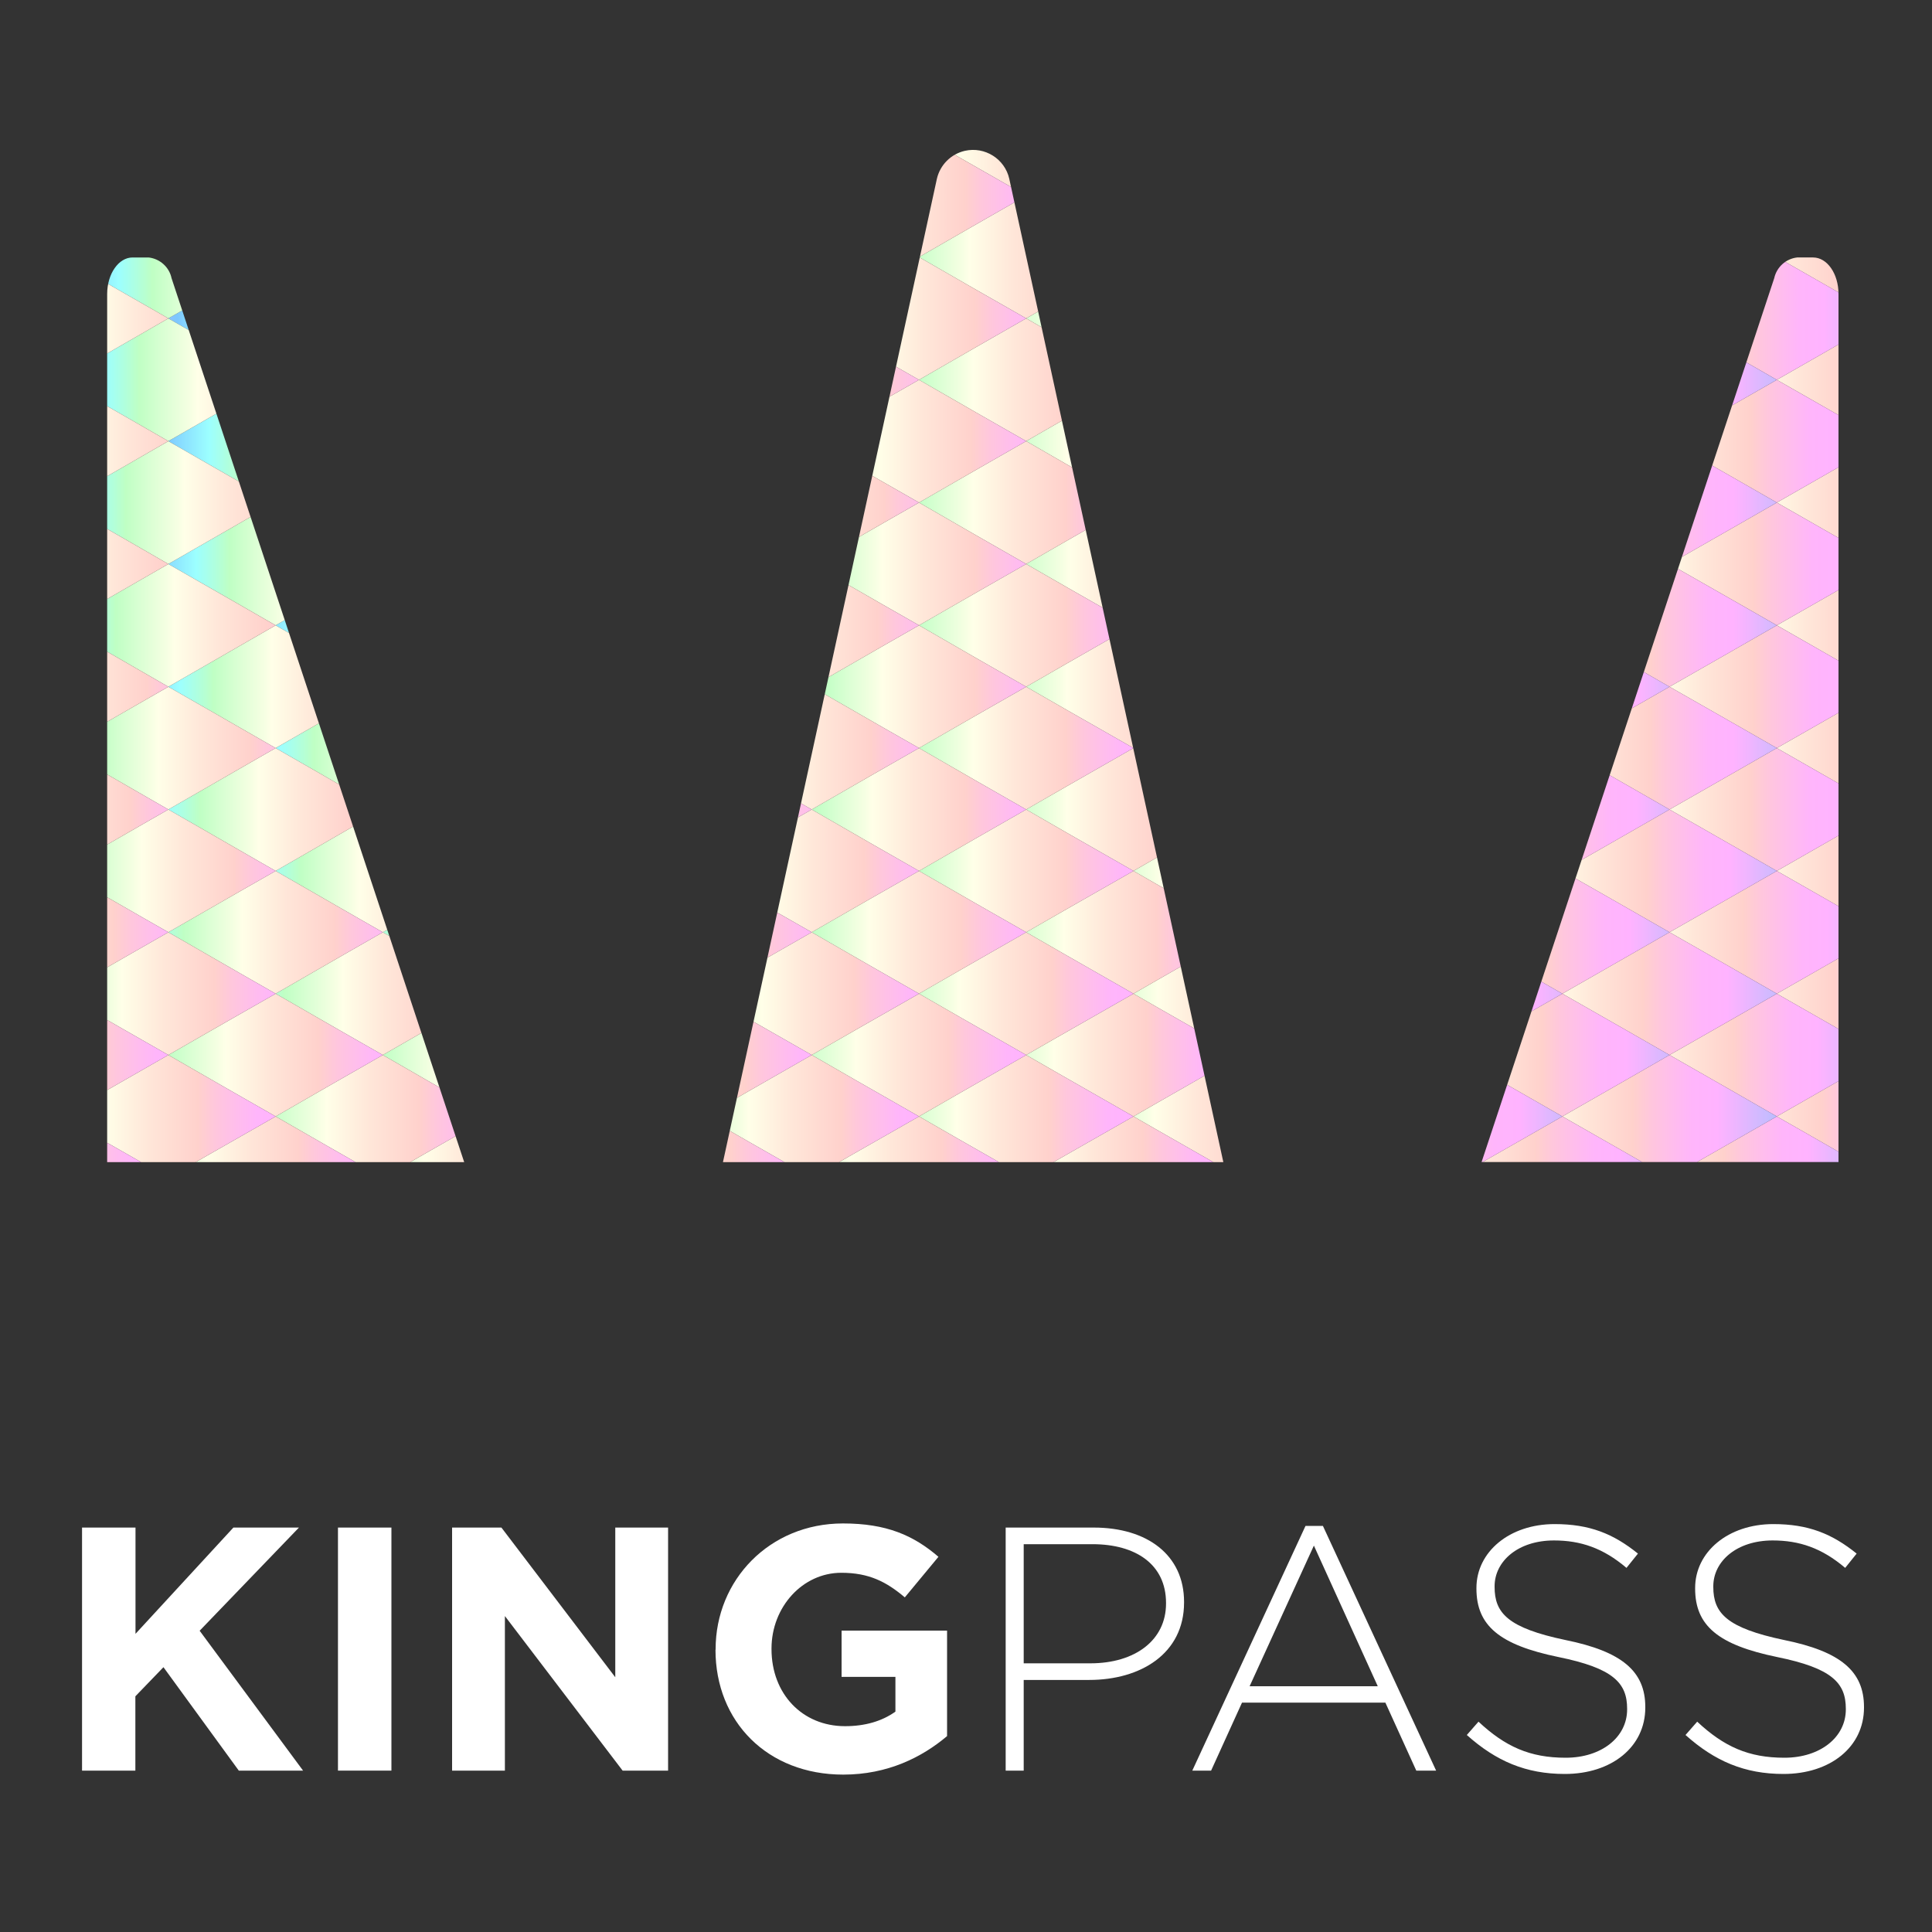 <?xml version="1.0" encoding="UTF-8"?><svg id="Layer_1" xmlns="http://www.w3.org/2000/svg" xmlns:xlink="http://www.w3.org/1999/xlink" viewBox="0 0 150 150"><rect x="0" y="0" width="150" height="150" fill="#333333" stroke="none"/><defs><style>.cls-1{fill:none;}.cls-2{fill:url(#linear-gradient);}.cls-3{clip-path:url(#clippath);}.cls-4{fill:#fff;}.cls-5{fill:url(#linear-gradient-340);}.cls-6{fill:url(#linear-gradient-179);}.cls-7{fill:url(#linear-gradient-178);}.cls-8{fill:url(#linear-gradient-177);}.cls-9{fill:url(#linear-gradient-176);}.cls-10{fill:url(#linear-gradient-137);}.cls-11{fill:url(#linear-gradient-133);}.cls-12{fill:url(#linear-gradient-132);}.cls-13{fill:url(#linear-gradient-130);}.cls-14{fill:url(#linear-gradient-135);}.cls-15{fill:url(#linear-gradient-131);}.cls-16{fill:url(#linear-gradient-136);}.cls-17{fill:url(#linear-gradient-134);}.cls-18{fill:url(#linear-gradient-139);}.cls-19{fill:url(#linear-gradient-138);}.cls-20{fill:url(#linear-gradient-188);}.cls-21{fill:url(#linear-gradient-182);}.cls-22{fill:url(#linear-gradient-183);}.cls-23{fill:url(#linear-gradient-181);}.cls-24{fill:url(#linear-gradient-186);}.cls-25{fill:url(#linear-gradient-187);}.cls-26{fill:url(#linear-gradient-184);}.cls-27{fill:url(#linear-gradient-185);}.cls-28{fill:url(#linear-gradient-180);}.cls-29{fill:url(#linear-gradient-117);}.cls-30{fill:url(#linear-gradient-118);}.cls-31{fill:url(#linear-gradient-111);}.cls-32{fill:url(#linear-gradient-112);}.cls-33{fill:url(#linear-gradient-127);}.cls-34{fill:url(#linear-gradient-128);}.cls-35{fill:url(#linear-gradient-110);}.cls-36{fill:url(#linear-gradient-113);}.cls-37{fill:url(#linear-gradient-114);}.cls-38{fill:url(#linear-gradient-115);}.cls-39{fill:url(#linear-gradient-116);}.cls-40{fill:url(#linear-gradient-119);}.cls-41{fill:url(#linear-gradient-106);}.cls-42{fill:url(#linear-gradient-107);}.cls-43{fill:url(#linear-gradient-109);}.cls-44{fill:url(#linear-gradient-108);}.cls-45{fill:url(#linear-gradient-104);}.cls-46{fill:url(#linear-gradient-103);}.cls-47{fill:url(#linear-gradient-102);}.cls-48{fill:url(#linear-gradient-105);}.cls-49{fill:url(#linear-gradient-123);}.cls-50{fill:url(#linear-gradient-129);}.cls-51{fill:url(#linear-gradient-122);}.cls-52{fill:url(#linear-gradient-121);}.cls-53{fill:url(#linear-gradient-101);}.cls-54{fill:url(#linear-gradient-100);}.cls-55{fill:url(#linear-gradient-191);}.cls-56{fill:url(#linear-gradient-193);}.cls-57{fill:url(#linear-gradient-198);}.cls-58{fill:url(#linear-gradient-192);}.cls-59{fill:url(#linear-gradient-190);}.cls-60{fill:url(#linear-gradient-199);}.cls-61{fill:url(#linear-gradient-197);}.cls-62{fill:url(#linear-gradient-196);}.cls-63{fill:url(#linear-gradient-195);}.cls-64{fill:url(#linear-gradient-194);}.cls-65{fill:url(#linear-gradient-189);}.cls-66{fill:url(#linear-gradient-126);}.cls-67{fill:url(#linear-gradient-125);}.cls-68{fill:url(#linear-gradient-124);}.cls-69{fill:url(#linear-gradient-120);}.cls-70{fill:url(#linear-gradient-228);}.cls-71{fill:url(#linear-gradient-229);}.cls-72{fill:url(#linear-gradient-223);}.cls-73{fill:url(#linear-gradient-220);}.cls-74{fill:url(#linear-gradient-221);}.cls-75{fill:url(#linear-gradient-226);}.cls-76{fill:url(#linear-gradient-224);}.cls-77{fill:url(#linear-gradient-222);}.cls-78{fill:url(#linear-gradient-225);}.cls-79{fill:url(#linear-gradient-227);}.cls-80{fill:url(#linear-gradient-231);}.cls-81{fill:url(#linear-gradient-232);}.cls-82{fill:url(#linear-gradient-238);}.cls-83{fill:url(#linear-gradient-237);}.cls-84{fill:url(#linear-gradient-214);}.cls-85{fill:url(#linear-gradient-211);}.cls-86{fill:url(#linear-gradient-213);}.cls-87{fill:url(#linear-gradient-215);}.cls-88{fill:url(#linear-gradient-217);}.cls-89{fill:url(#linear-gradient-212);}.cls-90{fill:url(#linear-gradient-218);}.cls-91{fill:url(#linear-gradient-208);}.cls-92{fill:url(#linear-gradient-205);}.cls-93{fill:url(#linear-gradient-207);}.cls-94{fill:url(#linear-gradient-201);}.cls-95{fill:url(#linear-gradient-204);}.cls-96{fill:url(#linear-gradient-203);}.cls-97{fill:url(#linear-gradient-206);}.cls-98{fill:url(#linear-gradient-200);}.cls-99{fill:url(#linear-gradient-202);}.cls-100{fill:url(#linear-gradient-210);}.cls-101{fill:url(#linear-gradient-216);}.cls-102{fill:url(#linear-gradient-219);}.cls-103{fill:url(#linear-gradient-290);}.cls-104{fill:url(#linear-gradient-289);}.cls-105{fill:url(#linear-gradient-286);}.cls-106{fill:url(#linear-gradient-285);}.cls-107{fill:url(#linear-gradient-288);}.cls-108{fill:url(#linear-gradient-287);}.cls-109{fill:url(#linear-gradient-280);}.cls-110{fill:url(#linear-gradient-282);}.cls-111{fill:url(#linear-gradient-281);}.cls-112{fill:url(#linear-gradient-284);}.cls-113{fill:url(#linear-gradient-283);}.cls-114{fill:url(#linear-gradient-299);}.cls-115{fill:url(#linear-gradient-291);}.cls-116{fill:url(#linear-gradient-292);}.cls-117{fill:url(#linear-gradient-293);}.cls-118{fill:url(#linear-gradient-294);}.cls-119{fill:url(#linear-gradient-295);}.cls-120{fill:url(#linear-gradient-296);}.cls-121{fill:url(#linear-gradient-298);}.cls-122{fill:url(#linear-gradient-297);}.cls-123{fill:url(#linear-gradient-234);}.cls-124{fill:url(#linear-gradient-233);}.cls-125{fill:url(#linear-gradient-239);}.cls-126{fill:url(#linear-gradient-209);}.cls-127{fill:url(#linear-gradient-230);}.cls-128{fill:url(#linear-gradient-235);}.cls-129{fill:url(#linear-gradient-236);}.cls-130{fill:url(#linear-gradient-318);}.cls-131{fill:url(#linear-gradient-319);}.cls-132{fill:url(#linear-gradient-313);}.cls-133{fill:url(#linear-gradient-317);}.cls-134{fill:url(#linear-gradient-311);}.cls-135{fill:url(#linear-gradient-310);}.cls-136{fill:url(#linear-gradient-316);}.cls-137{fill:url(#linear-gradient-315);}.cls-138{fill:url(#linear-gradient-312);}.cls-139{fill:url(#linear-gradient-314);}.cls-140{fill:url(#linear-gradient-302);}.cls-141{fill:url(#linear-gradient-301);}.cls-142{fill:url(#linear-gradient-307);}.cls-143{fill:url(#linear-gradient-304);}.cls-144{fill:url(#linear-gradient-309);}.cls-145{fill:url(#linear-gradient-303);}.cls-146{fill:url(#linear-gradient-306);}.cls-147{fill:url(#linear-gradient-305);}.cls-148{fill:url(#linear-gradient-300);}.cls-149{fill:url(#linear-gradient-330);}.cls-150{fill:url(#linear-gradient-332);}.cls-151{fill:url(#linear-gradient-336);}.cls-152{fill:url(#linear-gradient-335);}.cls-153{fill:url(#linear-gradient-338);}.cls-154{fill:url(#linear-gradient-337);}.cls-155{fill:url(#linear-gradient-333);}.cls-156{fill:url(#linear-gradient-334);}.cls-157{fill:url(#linear-gradient-331);}.cls-158{fill:url(#linear-gradient-339);}.cls-159{fill:url(#linear-gradient-323);}.cls-160{fill:url(#linear-gradient-322);}.cls-161{fill:url(#linear-gradient-321);}.cls-162{fill:url(#linear-gradient-327);}.cls-163{fill:url(#linear-gradient-328);}.cls-164{fill:url(#linear-gradient-325);}.cls-165{fill:url(#linear-gradient-324);}.cls-166{fill:url(#linear-gradient-326);}.cls-167{fill:url(#linear-gradient-320);}.cls-168{fill:url(#linear-gradient-329);}.cls-169{fill:url(#linear-gradient-256);}.cls-170{fill:url(#linear-gradient-255);}.cls-171{fill:url(#linear-gradient-254);}.cls-172{fill:url(#linear-gradient-259);}.cls-173{fill:url(#linear-gradient-258);}.cls-174{fill:url(#linear-gradient-252);}.cls-175{fill:url(#linear-gradient-251);}.cls-176{fill:url(#linear-gradient-250);}.cls-177{fill:url(#linear-gradient-257);}.cls-178{fill:url(#linear-gradient-253);}.cls-179{fill:url(#linear-gradient-308);}.cls-180{fill:url(#linear-gradient-261);}.cls-181{fill:url(#linear-gradient-260);}.cls-182{fill:url(#linear-gradient-263);}.cls-183{fill:url(#linear-gradient-264);}.cls-184{fill:url(#linear-gradient-265);}.cls-185{fill:url(#linear-gradient-262);}.cls-186{fill:url(#linear-gradient-266);}.cls-187{fill:url(#linear-gradient-267);}.cls-188{fill:url(#linear-gradient-268);}.cls-189{fill:url(#linear-gradient-269);}.cls-190{fill:url(#linear-gradient-240);}.cls-191{fill:url(#linear-gradient-241);}.cls-192{fill:url(#linear-gradient-246);}.cls-193{fill:url(#linear-gradient-242);}.cls-194{fill:url(#linear-gradient-247);}.cls-195{fill:url(#linear-gradient-244);}.cls-196{fill:url(#linear-gradient-245);}.cls-197{fill:url(#linear-gradient-243);}.cls-198{fill:url(#linear-gradient-248);}.cls-199{fill:url(#linear-gradient-249);}.cls-200{fill:url(#linear-gradient-271);}.cls-201{fill:url(#linear-gradient-270);}.cls-202{fill:url(#linear-gradient-273);}.cls-203{fill:url(#linear-gradient-275);}.cls-204{fill:url(#linear-gradient-274);}.cls-205{fill:url(#linear-gradient-277);}.cls-206{fill:url(#linear-gradient-276);}.cls-207{fill:url(#linear-gradient-279);}.cls-208{fill:url(#linear-gradient-278);}.cls-209{fill:url(#linear-gradient-272);}.cls-210{fill:url(#linear-gradient-157);}.cls-211{fill:url(#linear-gradient-154);}.cls-212{fill:url(#linear-gradient-152);}.cls-213{fill:url(#linear-gradient-155);}.cls-214{fill:url(#linear-gradient-151);}.cls-215{fill:url(#linear-gradient-156);}.cls-216{fill:url(#linear-gradient-150);}.cls-217{fill:url(#linear-gradient-153);}.cls-218{fill:url(#linear-gradient-164);}.cls-219{fill:url(#linear-gradient-161);}.cls-220{fill:url(#linear-gradient-163);}.cls-221{fill:url(#linear-gradient-165);}.cls-222{fill:url(#linear-gradient-167);}.cls-223{fill:url(#linear-gradient-162);}.cls-224{fill:url(#linear-gradient-160);}.cls-225{fill:url(#linear-gradient-159);}.cls-226{fill:url(#linear-gradient-158);}.cls-227{fill:url(#linear-gradient-144);}.cls-228{fill:url(#linear-gradient-145);}.cls-229{fill:url(#linear-gradient-148);}.cls-230{fill:url(#linear-gradient-149);}.cls-231{fill:url(#linear-gradient-171);}.cls-232{fill:url(#linear-gradient-146);}.cls-233{fill:url(#linear-gradient-143);}.cls-234{fill:url(#linear-gradient-169);}.cls-235{fill:url(#linear-gradient-141);}.cls-236{fill:url(#linear-gradient-140);}.cls-237{fill:url(#linear-gradient-147);}.cls-238{fill:url(#linear-gradient-142);}.cls-239{fill:url(#linear-gradient-168);}.cls-240{fill:url(#linear-gradient-166);}.cls-241{fill:url(#linear-gradient-174);}.cls-242{fill:url(#linear-gradient-172);}.cls-243{fill:url(#linear-gradient-175);}.cls-244{fill:url(#linear-gradient-170);}.cls-245{fill:url(#linear-gradient-173);}.cls-246{fill:url(#linear-gradient-8);}.cls-247{fill:url(#linear-gradient-9);}.cls-248{fill:url(#linear-gradient-3);}.cls-249{fill:url(#linear-gradient-4);}.cls-250{fill:url(#linear-gradient-2);}.cls-251{fill:url(#linear-gradient-6);}.cls-252{fill:url(#linear-gradient-7);}.cls-253{fill:url(#linear-gradient-5);}.cls-254{fill:url(#linear-gradient-59);}.cls-255{fill:url(#linear-gradient-57);}.cls-256{fill:url(#linear-gradient-58);}.cls-257{fill:url(#linear-gradient-55);}.cls-258{fill:url(#linear-gradient-56);}.cls-259{fill:url(#linear-gradient-53);}.cls-260{fill:url(#linear-gradient-54);}.cls-261{fill:url(#linear-gradient-51);}.cls-262{fill:url(#linear-gradient-52);}.cls-263{fill:url(#linear-gradient-50);}.cls-264{fill:url(#linear-gradient-77);}.cls-265{fill:url(#linear-gradient-78);}.cls-266{fill:url(#linear-gradient-79);}.cls-267{fill:url(#linear-gradient-74);}.cls-268{fill:url(#linear-gradient-75);}.cls-269{fill:url(#linear-gradient-76);}.cls-270{fill:url(#linear-gradient-70);}.cls-271{fill:url(#linear-gradient-71);}.cls-272{fill:url(#linear-gradient-72);}.cls-273{fill:url(#linear-gradient-73);}.cls-274{fill:url(#linear-gradient-68);}.cls-275{fill:url(#linear-gradient-67);}.cls-276{fill:url(#linear-gradient-69);}.cls-277{fill:url(#linear-gradient-64);}.cls-278{fill:url(#linear-gradient-63);}.cls-279{fill:url(#linear-gradient-66);}.cls-280{fill:url(#linear-gradient-65);}.cls-281{fill:url(#linear-gradient-60);}.cls-282{fill:url(#linear-gradient-62);}.cls-283{fill:url(#linear-gradient-61);}.cls-284{fill:url(#linear-gradient-98);}.cls-285{fill:url(#linear-gradient-91);}.cls-286{fill:url(#linear-gradient-95);}.cls-287{fill:url(#linear-gradient-99);}.cls-288{fill:url(#linear-gradient-96);}.cls-289{fill:url(#linear-gradient-97);}.cls-290{fill:url(#linear-gradient-94);}.cls-291{fill:url(#linear-gradient-92);}.cls-292{fill:url(#linear-gradient-93);}.cls-293{fill:url(#linear-gradient-90);}.cls-294{fill:url(#linear-gradient-81);}.cls-295{fill:url(#linear-gradient-80);}.cls-296{fill:url(#linear-gradient-88);}.cls-297{fill:url(#linear-gradient-89);}.cls-298{fill:url(#linear-gradient-87);}.cls-299{fill:url(#linear-gradient-86);}.cls-300{fill:url(#linear-gradient-85);}.cls-301{fill:url(#linear-gradient-84);}.cls-302{fill:url(#linear-gradient-83);}.cls-303{fill:url(#linear-gradient-82);}.cls-304{fill:url(#linear-gradient-41);}.cls-305{fill:url(#linear-gradient-40);}.cls-306{fill:url(#linear-gradient-43);}.cls-307{fill:url(#linear-gradient-42);}.cls-308{fill:url(#linear-gradient-45);}.cls-309{fill:url(#linear-gradient-46);}.cls-310{fill:url(#linear-gradient-44);}.cls-311{fill:url(#linear-gradient-49);}.cls-312{fill:url(#linear-gradient-47);}.cls-313{fill:url(#linear-gradient-48);}.cls-314{fill:url(#linear-gradient-14);}.cls-315{fill:url(#linear-gradient-18);}.cls-316{fill:url(#linear-gradient-22);}.cls-317{fill:url(#linear-gradient-20);}.cls-318{fill:url(#linear-gradient-21);}.cls-319{fill:url(#linear-gradient-23);}.cls-320{fill:url(#linear-gradient-15);}.cls-321{fill:url(#linear-gradient-19);}.cls-322{fill:url(#linear-gradient-16);}.cls-323{fill:url(#linear-gradient-17);}.cls-324{fill:url(#linear-gradient-13);}.cls-325{fill:url(#linear-gradient-12);}.cls-326{fill:url(#linear-gradient-10);}.cls-327{fill:url(#linear-gradient-11);}.cls-328{fill:url(#linear-gradient-27);}.cls-329{fill:url(#linear-gradient-24);}.cls-330{fill:url(#linear-gradient-26);}.cls-331{fill:url(#linear-gradient-38);}.cls-332{fill:url(#linear-gradient-35);}.cls-333{fill:url(#linear-gradient-37);}.cls-334{fill:url(#linear-gradient-34);}.cls-335{fill:url(#linear-gradient-39);}.cls-336{fill:url(#linear-gradient-36);}.cls-337{fill:url(#linear-gradient-25);}.cls-338{fill:url(#linear-gradient-28);}.cls-339{fill:url(#linear-gradient-29);}.cls-340{fill:url(#linear-gradient-33);}.cls-341{fill:url(#linear-gradient-30);}.cls-342{fill:url(#linear-gradient-32);}.cls-343{fill:url(#linear-gradient-31);}</style><clipPath id="clippath"><path id="Group_28648" class="cls-1" d="M36.04,90.23L13.32,21.6c-.18-.86-.9-1.51-1.78-1.61h-1.25c-1.08,0-1.97,1.27-1.97,2.84V90.23h27.7Zm106.7,0V22.82c0-1.57-.88-2.83-1.97-2.83h-1.24c-.88,.1-1.59,.75-1.78,1.61l-22.72,68.62h27.7Zm-47.76,0L78.36,13.88c-.35-1.55-1.9-2.52-3.45-2.17-1.08,.25-1.92,1.09-2.17,2.17l-16.61,76.35h38.84Z"/></clipPath><linearGradient id="linear-gradient" x1="-4998.76" y1="1940.9" x2="-4998.76" y2="1875.61" gradientTransform="translate(-1754.81 4994.89) rotate(90) scale(1 -1)" gradientUnits="userSpaceOnUse"><stop offset="0" stop-color="#7dc7ff"/><stop offset=".01" stop-color="#86c5ff"/><stop offset=".03" stop-color="#9fc1ff"/><stop offset=".05" stop-color="#c9bbff"/><stop offset=".07" stop-color="#ffb3ff"/><stop offset=".09" stop-color="#ffb5fb"/><stop offset=".11" stop-color="#ffbcef"/><stop offset=".13" stop-color="#ffc7dc"/><stop offset=".14" stop-color="#ffd1cc"/><stop offset=".17" stop-color="#ffe7d9"/><stop offset=".2" stop-color="#ffffe8"/><stop offset=".22" stop-color="#f5ffe2"/><stop offset=".25" stop-color="#dbffd4"/><stop offset=".27" stop-color="#bfffc4"/><stop offset=".31" stop-color="#9cffff"/><stop offset=".35" stop-color="#8adeff"/><stop offset=".39" stop-color="#7dc7ff"/><stop offset=".39" stop-color="#87c5ff"/><stop offset=".44" stop-color="#c7bbff"/><stop offset=".48" stop-color="#efb5ff"/><stop offset=".5" stop-color="#ffb3ff"/><stop offset=".53" stop-color="#ffb5fb"/><stop offset=".55" stop-color="#ffbcef"/><stop offset=".58" stop-color="#ffc7dc"/><stop offset=".6" stop-color="#ffd1cc"/><stop offset=".66" stop-color="#ffe7d9"/><stop offset=".71" stop-color="#ffffe8"/><stop offset=".72" stop-color="#f5ffe2"/><stop offset=".75" stop-color="#dbffd4"/><stop offset=".78" stop-color="#bfffc4"/><stop offset=".82" stop-color="#9cffff"/><stop offset=".86" stop-color="#85d6ff"/><stop offset=".87" stop-color="#7dc7ff"/><stop offset=".9" stop-color="#a5c0ff"/><stop offset=".95" stop-color="#d5b9ff"/><stop offset=".98" stop-color="#f3b4ff"/><stop offset="1" stop-color="#ffb3ff"/></linearGradient><linearGradient id="linear-gradient-2" x1="-4989.23" y1="1942.95" x2="-4989.23" y2="1877.66" xlink:href="#linear-gradient"/><linearGradient id="linear-gradient-3" x1="-4979.69" y1="1944.23" x2="-4979.69" y2="1878.94" xlink:href="#linear-gradient"/><linearGradient id="linear-gradient-4" x1="-4970.16" y1="1945.26" x2="-4970.16" y2="1879.96" xlink:href="#linear-gradient"/><linearGradient id="linear-gradient-5" x1="-4960.63" y1="1945.77" x2="-4960.63" y2="1880.47" xlink:href="#linear-gradient"/><linearGradient id="linear-gradient-6" x1="-4951.1" y1="1945.77" x2="-4951.1" y2="1880.47" xlink:href="#linear-gradient"/><linearGradient id="linear-gradient-7" x1="-4941.57" y1="1946.02" x2="-4941.57" y2="1880.73" xlink:href="#linear-gradient"/><linearGradient id="linear-gradient-8" x1="-4932.04" y1="1945.51" x2="-4932.04" y2="1880.22" xlink:href="#linear-gradient"/><linearGradient id="linear-gradient-9" x1="-4922.5" y1="1944.74" x2="-4922.5" y2="1879.45" xlink:href="#linear-gradient"/><linearGradient id="linear-gradient-10" x1="-4912.97" y1="1943.46" x2="-4912.97" y2="1878.17" xlink:href="#linear-gradient"/><linearGradient id="linear-gradient-11" x1="-4903.44" y1="1942.95" x2="-4903.44" y2="1877.66" xlink:href="#linear-gradient"/><linearGradient id="linear-gradient-12" x1="-4893.91" y1="1941.67" x2="-4893.91" y2="1876.38" xlink:href="#linear-gradient"/><linearGradient id="linear-gradient-13" x1="-4884.38" y1="1940.39" x2="-4884.38" y2="1875.1" xlink:href="#linear-gradient"/><linearGradient id="linear-gradient-14" x1="-4874.84" y1="1939.37" x2="-4874.84" y2="1874.07" xlink:href="#linear-gradient"/><linearGradient id="linear-gradient-15" x1="-4865.31" y1="1938.34" x2="-4865.31" y2="1873.05" xlink:href="#linear-gradient"/><linearGradient id="linear-gradient-16" x1="-4855.78" y1="1937.57" x2="-4855.78" y2="1872.28" xlink:href="#linear-gradient"/><linearGradient id="linear-gradient-17" x1="-4846.25" y1="1937.32" x2="-4846.25" y2="1872.02" xlink:href="#linear-gradient"/><linearGradient id="linear-gradient-18" x1="-4993.99" y1="1933.86" x2="-4993.99" y2="1868.56" xlink:href="#linear-gradient"/><linearGradient id="linear-gradient-19" x1="-4984.46" y1="1935.39" x2="-4984.46" y2="1870.1" xlink:href="#linear-gradient"/><linearGradient id="linear-gradient-20" x1="-4974.93" y1="1936.93" x2="-4974.93" y2="1871.64" xlink:href="#linear-gradient"/><linearGradient id="linear-gradient-21" x1="-4965.4" y1="1937.44" x2="-4965.4" y2="1872.15" xlink:href="#linear-gradient"/><linearGradient id="linear-gradient-22" x1="-4955.86" y1="1938.21" x2="-4955.86" y2="1872.92" xlink:href="#linear-gradient"/><linearGradient id="linear-gradient-23" x1="-4946.33" y1="1938.21" x2="-4946.33" y2="1872.92" xlink:href="#linear-gradient"/><linearGradient id="linear-gradient-24" x1="-4936.8" y1="1937.7" x2="-4936.8" y2="1872.4" xlink:href="#linear-gradient"/><linearGradient id="linear-gradient-25" x1="-4927.27" y1="1937.44" x2="-4927.27" y2="1872.15" xlink:href="#linear-gradient"/><linearGradient id="linear-gradient-26" x1="-4917.74" y1="1936.42" x2="-4917.74" y2="1871.12" xlink:href="#linear-gradient"/><linearGradient id="linear-gradient-27" x1="-4908.21" y1="1935.39" x2="-4908.21" y2="1870.1" xlink:href="#linear-gradient"/><linearGradient id="linear-gradient-28" x1="-4898.67" y1="1934.88" x2="-4898.67" y2="1869.59" xlink:href="#linear-gradient"/><linearGradient id="linear-gradient-29" x1="-4889.14" y1="1933.86" x2="-4889.14" y2="1868.56" xlink:href="#linear-gradient"/><linearGradient id="linear-gradient-30" x1="-4879.61" y1="1932.83" x2="-4879.61" y2="1867.54" xlink:href="#linear-gradient"/><linearGradient id="linear-gradient-31" x1="-4870.08" y1="1931.55" x2="-4870.08" y2="1866.26" xlink:href="#linear-gradient"/><linearGradient id="linear-gradient-32" x1="-4860.55" y1="1930.53" x2="-4860.55" y2="1865.23" xlink:href="#linear-gradient"/><linearGradient id="linear-gradient-33" x1="-4851.02" y1="1930.27" x2="-4851.02" y2="1864.98" xlink:href="#linear-gradient"/><linearGradient id="linear-gradient-34" x1="-4841.48" y1="1930.02" x2="-4841.48" y2="1864.72" xlink:href="#linear-gradient"/><linearGradient id="linear-gradient-35" y1="1925.02" y2="1859.73" xlink:href="#linear-gradient"/><linearGradient id="linear-gradient-36" x1="-4989.23" y1="1926.56" x2="-4989.23" y2="1861.26" xlink:href="#linear-gradient"/><linearGradient id="linear-gradient-37" x1="-4979.69" y1="1927.84" x2="-4979.69" y2="1862.54" xlink:href="#linear-gradient"/><linearGradient id="linear-gradient-38" x1="-4970.16" y1="1929.12" x2="-4970.16" y2="1863.82" xlink:href="#linear-gradient"/><linearGradient id="linear-gradient-39" x1="-4960.63" y1="1929.89" x2="-4960.63" y2="1864.59" xlink:href="#linear-gradient"/><linearGradient id="linear-gradient-40" x1="-4951.1" y1="1930.14" x2="-4951.1" y2="1864.85" xlink:href="#linear-gradient"/><linearGradient id="linear-gradient-41" x1="-4941.57" y1="1930.14" x2="-4941.57" y2="1864.85" xlink:href="#linear-gradient"/><linearGradient id="linear-gradient-42" x1="-4932.04" y1="1929.89" x2="-4932.04" y2="1864.59" xlink:href="#linear-gradient"/><linearGradient id="linear-gradient-43" x1="-4922.5" y1="1929.37" x2="-4922.5" y2="1864.08" xlink:href="#linear-gradient"/><linearGradient id="linear-gradient-44" x1="-4912.97" y1="1928.61" x2="-4912.97" y2="1863.31" xlink:href="#linear-gradient"/><linearGradient id="linear-gradient-45" x1="-4903.44" y1="1927.84" x2="-4903.44" y2="1862.54" xlink:href="#linear-gradient"/><linearGradient id="linear-gradient-46" x1="-4893.91" y1="1926.81" x2="-4893.91" y2="1861.52" xlink:href="#linear-gradient"/><linearGradient id="linear-gradient-47" x1="-4884.38" y1="1925.79" x2="-4884.38" y2="1860.49" xlink:href="#linear-gradient"/><linearGradient id="linear-gradient-48" x1="-4874.84" y1="1925.02" x2="-4874.84" y2="1859.73" xlink:href="#linear-gradient"/><linearGradient id="linear-gradient-49" x1="-4865.31" y1="1924.25" x2="-4865.31" y2="1858.96" xlink:href="#linear-gradient"/><linearGradient id="linear-gradient-50" x1="-4855.78" y1="1923.74" x2="-4855.78" y2="1858.45" xlink:href="#linear-gradient"/><linearGradient id="linear-gradient-51" x1="-4846.25" y1="1923.23" x2="-4846.25" y2="1857.93" xlink:href="#linear-gradient"/><linearGradient id="linear-gradient-52" x1="-4993.99" y1="1917.98" x2="-4993.99" y2="1852.68" xlink:href="#linear-gradient"/><linearGradient id="linear-gradient-53" x1="-4984.46" y1="1919.26" x2="-4984.46" y2="1853.96" xlink:href="#linear-gradient"/><linearGradient id="linear-gradient-54" x1="-4974.93" y1="1920.54" x2="-4974.93" y2="1855.24" xlink:href="#linear-gradient"/><linearGradient id="linear-gradient-55" x1="-4965.4" y1="1921.56" x2="-4965.4" y2="1856.27" xlink:href="#linear-gradient"/><linearGradient id="linear-gradient-56" x1="-4955.86" y1="1922.07" x2="-4955.86" y2="1856.78" xlink:href="#linear-gradient"/><linearGradient id="linear-gradient-57" x1="-4946.33" y1="1922.07" x2="-4946.33" y2="1856.78" xlink:href="#linear-gradient"/><linearGradient id="linear-gradient-58" x1="-4936.8" y1="1922.07" x2="-4936.8" y2="1856.78" xlink:href="#linear-gradient"/><linearGradient id="linear-gradient-59" x1="-4927.27" y1="1921.82" x2="-4927.27" y2="1856.52" xlink:href="#linear-gradient"/><linearGradient id="linear-gradient-60" x1="-4917.74" y1="1921.56" x2="-4917.74" y2="1856.27" xlink:href="#linear-gradient"/><linearGradient id="linear-gradient-61" x1="-4908.21" y1="1920.79" x2="-4908.21" y2="1855.5" xlink:href="#linear-gradient"/><linearGradient id="linear-gradient-62" x1="-4898.67" y1="1919.77" x2="-4898.67" y2="1854.47" xlink:href="#linear-gradient"/><linearGradient id="linear-gradient-63" x1="-4889.14" y1="1919.26" x2="-4889.14" y2="1853.96" xlink:href="#linear-gradient"/><linearGradient id="linear-gradient-64" x1="-4879.61" y1="1918.23" x2="-4879.61" y2="1852.94" xlink:href="#linear-gradient"/><linearGradient id="linear-gradient-65" x1="-4870.08" y1="1917.46" x2="-4870.08" y2="1852.17" xlink:href="#linear-gradient"/><linearGradient id="linear-gradient-66" x1="-4860.55" y1="1916.7" x2="-4860.55" y2="1851.4" xlink:href="#linear-gradient"/><linearGradient id="linear-gradient-67" x1="-4851.02" y1="1916.18" x2="-4851.02" y2="1850.89" xlink:href="#linear-gradient"/><linearGradient id="linear-gradient-68" x1="-4841.48" y1="1915.67" x2="-4841.48" y2="1850.38" xlink:href="#linear-gradient"/><linearGradient id="linear-gradient-69" y1="1909.65" y2="1844.36" xlink:href="#linear-gradient"/><linearGradient id="linear-gradient-70" x1="-4989.23" y1="1910.93" x2="-4989.23" y2="1845.64" xlink:href="#linear-gradient"/><linearGradient id="linear-gradient-71" x1="-4979.69" y1="1912.21" x2="-4979.69" y2="1846.92" xlink:href="#linear-gradient"/><linearGradient id="linear-gradient-72" x1="-4970.16" y1="1913.24" x2="-4970.16" y2="1847.94" xlink:href="#linear-gradient"/><linearGradient id="linear-gradient-73" x1="-4960.63" y1="1913.75" x2="-4960.63" y2="1848.45" xlink:href="#linear-gradient"/><linearGradient id="linear-gradient-74" x1="-4951.1" y1="1914.52" x2="-4951.1" y2="1849.22" xlink:href="#linear-gradient"/><linearGradient id="linear-gradient-75" x1="-4941.57" y1="1914.52" x2="-4941.57" y2="1849.22" xlink:href="#linear-gradient"/><linearGradient id="linear-gradient-76" x1="-4932.04" y1="1914.52" x2="-4932.04" y2="1849.22" xlink:href="#linear-gradient"/><linearGradient id="linear-gradient-77" x1="-4922.5" y1="1914" x2="-4922.5" y2="1848.71" xlink:href="#linear-gradient"/><linearGradient id="linear-gradient-78" x1="-4912.97" y1="1913.75" x2="-4912.97" y2="1848.45" xlink:href="#linear-gradient"/><linearGradient id="linear-gradient-79" x1="-4903.44" y1="1913.24" x2="-4903.44" y2="1847.94" xlink:href="#linear-gradient"/><linearGradient id="linear-gradient-80" x1="-4893.91" y1="1912.21" x2="-4893.91" y2="1846.92" xlink:href="#linear-gradient"/><linearGradient id="linear-gradient-81" x1="-4884.38" y1="1911.19" x2="-4884.38" y2="1845.89" xlink:href="#linear-gradient"/><linearGradient id="linear-gradient-82" x1="-4874.84" y1="1910.42" x2="-4874.84" y2="1845.13" xlink:href="#linear-gradient"/><linearGradient id="linear-gradient-83" x1="-4865.31" y1="1909.91" x2="-4865.31" y2="1844.61" xlink:href="#linear-gradient"/><linearGradient id="linear-gradient-84" x1="-4855.78" y1="1909.14" x2="-4855.78" y2="1843.84" xlink:href="#linear-gradient"/><linearGradient id="linear-gradient-85" x1="-4846.25" y1="1908.63" x2="-4846.25" y2="1843.33" xlink:href="#linear-gradient"/><linearGradient id="linear-gradient-86" x1="-4993.99" y1="1902.86" x2="-4993.99" y2="1837.57" xlink:href="#linear-gradient"/><linearGradient id="linear-gradient-87" x1="-4984.46" y1="1903.89" x2="-4984.46" y2="1838.59" xlink:href="#linear-gradient"/><linearGradient id="linear-gradient-88" x1="-4974.93" y1="1905.17" x2="-4974.93" y2="1839.87" xlink:href="#linear-gradient"/><linearGradient id="linear-gradient-89" x1="-4965.4" y1="1905.68" x2="-4965.4" y2="1840.39" xlink:href="#linear-gradient"/><linearGradient id="linear-gradient-90" x1="-4955.86" y1="1906.45" x2="-4955.86" y2="1841.15" xlink:href="#linear-gradient"/><linearGradient id="linear-gradient-91" x1="-4946.33" y1="1906.7" x2="-4946.33" y2="1841.41" xlink:href="#linear-gradient"/><linearGradient id="linear-gradient-92" x1="-4936.8" y1="1906.7" x2="-4936.8" y2="1841.41" xlink:href="#linear-gradient"/><linearGradient id="linear-gradient-93" x1="-4927.27" y1="1906.7" x2="-4927.27" y2="1841.41" xlink:href="#linear-gradient"/><linearGradient id="linear-gradient-94" x1="-4917.74" y1="1906.45" x2="-4917.74" y2="1841.15" xlink:href="#linear-gradient"/><linearGradient id="linear-gradient-95" x1="-4908.21" y1="1905.42" x2="-4908.21" y2="1840.13" xlink:href="#linear-gradient"/><linearGradient id="linear-gradient-96" x1="-4898.67" y1="1905.17" x2="-4898.67" y2="1839.87" xlink:href="#linear-gradient"/><linearGradient id="linear-gradient-97" x1="-4889.14" y1="1904.14" x2="-4889.14" y2="1838.85" xlink:href="#linear-gradient"/><linearGradient id="linear-gradient-98" x1="-4879.61" y1="1903.63" x2="-4879.61" y2="1838.34" xlink:href="#linear-gradient"/><linearGradient id="linear-gradient-99" x1="-4870.08" y1="1902.61" x2="-4870.08" y2="1837.31" xlink:href="#linear-gradient"/><linearGradient id="linear-gradient-100" x1="-4860.55" y1="1902.1" x2="-4860.55" y2="1836.8" xlink:href="#linear-gradient"/><linearGradient id="linear-gradient-101" x1="-4851.02" y1="1901.58" x2="-4851.02" y2="1836.29" xlink:href="#linear-gradient"/><linearGradient id="linear-gradient-102" x1="-4841.48" y1="1900.81" x2="-4841.48" y2="1835.52" xlink:href="#linear-gradient"/><linearGradient id="linear-gradient-103" y1="1894.79" y2="1829.5" xlink:href="#linear-gradient"/><linearGradient id="linear-gradient-104" x1="-4989.23" y1="1896.07" x2="-4989.23" y2="1830.78" xlink:href="#linear-gradient"/><linearGradient id="linear-gradient-105" x1="-4979.69" y1="1897.1" x2="-4979.69" y2="1831.8" xlink:href="#linear-gradient"/><linearGradient id="linear-gradient-106" x1="-4970.16" y1="1898.12" x2="-4970.16" y2="1832.83" xlink:href="#linear-gradient"/><linearGradient id="linear-gradient-107" x1="-4960.63" y1="1898.89" x2="-4960.63" y2="1833.6" xlink:href="#linear-gradient"/><linearGradient id="linear-gradient-108" x1="-4951.1" y1="1899.15" x2="-4951.1" y2="1833.85" xlink:href="#linear-gradient"/><linearGradient id="linear-gradient-109" x1="-4941.57" y1="1899.4" x2="-4941.57" y2="1834.11" xlink:href="#linear-gradient"/><linearGradient id="linear-gradient-110" x1="-4932.04" y1="1899.4" x2="-4932.04" y2="1834.11" xlink:href="#linear-gradient"/><linearGradient id="linear-gradient-111" x1="-4922.5" y1="1898.89" x2="-4922.5" y2="1833.6" xlink:href="#linear-gradient"/><linearGradient id="linear-gradient-112" x1="-4912.97" y1="1898.38" x2="-4912.97" y2="1833.08" xlink:href="#linear-gradient"/><linearGradient id="linear-gradient-113" x1="-4903.44" y1="1897.87" x2="-4903.44" y2="1832.57" xlink:href="#linear-gradient"/><linearGradient id="linear-gradient-114" x1="-4893.91" y1="1897.35" x2="-4893.91" y2="1832.06" xlink:href="#linear-gradient"/><linearGradient id="linear-gradient-115" x1="-4884.38" y1="1896.59" x2="-4884.38" y2="1831.29" xlink:href="#linear-gradient"/><linearGradient id="linear-gradient-116" x1="-4874.84" y1="1895.82" x2="-4874.84" y2="1830.52" xlink:href="#linear-gradient"/><linearGradient id="linear-gradient-117" x1="-4865.31" y1="1895.31" x2="-4865.31" y2="1830.01" xlink:href="#linear-gradient"/><linearGradient id="linear-gradient-118" x1="-4855.78" y1="1894.28" x2="-4855.78" y2="1828.99" xlink:href="#linear-gradient"/><linearGradient id="linear-gradient-119" x1="-4846.25" y1="1893.51" x2="-4846.25" y2="1828.22" xlink:href="#linear-gradient"/><linearGradient id="linear-gradient-120" x1="-4993.99" y1="1888.52" x2="-4993.99" y2="1823.22" xlink:href="#linear-gradient"/><linearGradient id="linear-gradient-121" x1="-4984.46" y1="1889.54" x2="-4984.46" y2="1824.25" xlink:href="#linear-gradient"/><linearGradient id="linear-gradient-122" x1="-4974.93" y1="1890.57" x2="-4974.93" y2="1825.27" xlink:href="#linear-gradient"/><linearGradient id="linear-gradient-123" x1="-4965.4" y1="1891.08" x2="-4965.4" y2="1825.78" xlink:href="#linear-gradient"/><linearGradient id="linear-gradient-124" x1="-4955.86" y1="1891.33" x2="-4955.86" y2="1826.04" xlink:href="#linear-gradient"/><linearGradient id="linear-gradient-125" x1="-4946.33" y1="1891.33" x2="-4946.33" y2="1826.04" xlink:href="#linear-gradient"/><linearGradient id="linear-gradient-126" x1="-4936.8" y1="1891.33" x2="-4936.8" y2="1826.04" xlink:href="#linear-gradient"/><linearGradient id="linear-gradient-127" x1="-4927.27" y1="1891.33" x2="-4927.27" y2="1826.04" xlink:href="#linear-gradient"/><linearGradient id="linear-gradient-128" x1="-4917.74" y1="1891.08" x2="-4917.74" y2="1825.78" xlink:href="#linear-gradient"/><linearGradient id="linear-gradient-129" x1="-4908.21" y1="1890.82" x2="-4908.21" y2="1825.53" xlink:href="#linear-gradient"/><linearGradient id="linear-gradient-130" x1="-4898.67" y1="1889.8" x2="-4898.67" y2="1824.5" xlink:href="#linear-gradient"/><linearGradient id="linear-gradient-131" x1="-4889.14" y1="1889.03" x2="-4889.14" y2="1823.74" xlink:href="#linear-gradient"/><linearGradient id="linear-gradient-132" x1="-4879.61" y1="1888.52" x2="-4879.61" y2="1823.22" xlink:href="#linear-gradient"/><linearGradient id="linear-gradient-133" x1="-4870.08" y1="1887.75" x2="-4870.08" y2="1822.46" xlink:href="#linear-gradient"/><linearGradient id="linear-gradient-134" x1="-4860.55" y1="1886.98" x2="-4860.55" y2="1821.69" xlink:href="#linear-gradient"/><linearGradient id="linear-gradient-135" x1="-4851.02" y1="1885.96" x2="-4851.02" y2="1820.66" xlink:href="#linear-gradient"/><linearGradient id="linear-gradient-136" x1="-4841.48" y1="1885.19" x2="-4841.48" y2="1819.9" xlink:href="#linear-gradient"/><linearGradient id="linear-gradient-137" y1="1881.22" y2="1815.92" xlink:href="#linear-gradient"/><linearGradient id="linear-gradient-138" x1="-4989.23" y1="1882.24" x2="-4989.23" y2="1816.95" xlink:href="#linear-gradient"/><linearGradient id="linear-gradient-139" x1="-4979.69" y1="1882.75" x2="-4979.69" y2="1817.46" xlink:href="#linear-gradient"/><linearGradient id="linear-gradient-140" x1="-4970.16" y1="1883.52" x2="-4970.16" y2="1818.23" xlink:href="#linear-gradient"/><linearGradient id="linear-gradient-141" x1="-4960.63" y1="1884.03" x2="-4960.63" y2="1818.74" xlink:href="#linear-gradient"/><linearGradient id="linear-gradient-142" x1="-4951.1" y1="1884.29" x2="-4951.1" y2="1819" xlink:href="#linear-gradient"/><linearGradient id="linear-gradient-143" x1="-4941.57" y1="1884.03" x2="-4941.57" y2="1818.74" xlink:href="#linear-gradient"/><linearGradient id="linear-gradient-144" x1="-4932.04" y1="1884.03" x2="-4932.04" y2="1818.74" xlink:href="#linear-gradient"/><linearGradient id="linear-gradient-145" x1="-4922.5" y1="1883.78" x2="-4922.5" y2="1818.48" xlink:href="#linear-gradient"/><linearGradient id="linear-gradient-146" x1="-4912.97" y1="1883.01" x2="-4912.97" y2="1817.71" xlink:href="#linear-gradient"/><linearGradient id="linear-gradient-147" x1="-4903.44" y1="1882.75" x2="-4903.44" y2="1817.46" xlink:href="#linear-gradient"/><linearGradient id="linear-gradient-148" x1="-4893.91" y1="1882.24" x2="-4893.91" y2="1816.95" xlink:href="#linear-gradient"/><linearGradient id="linear-gradient-149" x1="-4884.38" y1="1881.22" x2="-4884.38" y2="1815.92" xlink:href="#linear-gradient"/><linearGradient id="linear-gradient-150" x1="-4874.84" y1="1880.19" x2="-4874.84" y2="1814.9" xlink:href="#linear-gradient"/><linearGradient id="linear-gradient-151" x1="-4865.31" y1="1879.17" x2="-4865.31" y2="1813.87" xlink:href="#linear-gradient"/><linearGradient id="linear-gradient-152" x1="-4855.78" y1="1878.14" x2="-4855.78" y2="1812.85" xlink:href="#linear-gradient"/><linearGradient id="linear-gradient-153" x1="-4846.25" y1="1877.63" x2="-4846.25" y2="1812.34" xlink:href="#linear-gradient"/><linearGradient id="linear-gradient-154" x1="-4993.99" y1="1874.68" x2="-4993.99" y2="1809.39" xlink:href="#linear-gradient"/><linearGradient id="linear-gradient-155" x1="-4984.46" y1="1875.71" x2="-4984.46" y2="1810.41" xlink:href="#linear-gradient"/><linearGradient id="linear-gradient-156" x1="-4974.93" y1="1876.48" x2="-4974.93" y2="1811.18" xlink:href="#linear-gradient"/><linearGradient id="linear-gradient-157" x1="-4965.4" y1="1876.73" x2="-4965.4" y2="1811.44" xlink:href="#linear-gradient"/><linearGradient id="linear-gradient-158" x1="-4955.86" y1="1876.73" x2="-4955.86" y2="1811.44" xlink:href="#linear-gradient"/><linearGradient id="linear-gradient-159" x1="-4946.33" y1="1876.73" x2="-4946.33" y2="1811.44" xlink:href="#linear-gradient"/><linearGradient id="linear-gradient-160" x1="-4936.8" y1="1876.73" x2="-4936.8" y2="1811.44" xlink:href="#linear-gradient"/><linearGradient id="linear-gradient-161" x1="-4927.27" y1="1876.73" x2="-4927.27" y2="1811.44" xlink:href="#linear-gradient"/><linearGradient id="linear-gradient-162" x1="-4917.74" y1="1875.71" x2="-4917.74" y2="1810.41" xlink:href="#linear-gradient"/><linearGradient id="linear-gradient-163" x1="-4908.21" y1="1875.45" x2="-4908.21" y2="1810.16" xlink:href="#linear-gradient"/><linearGradient id="linear-gradient-164" x1="-4898.67" y1="1874.43" x2="-4898.67" y2="1809.13" xlink:href="#linear-gradient"/><linearGradient id="linear-gradient-165" x1="-4889.14" y1="1873.4" x2="-4889.14" y2="1808.11" xlink:href="#linear-gradient"/><linearGradient id="linear-gradient-166" x1="-4879.61" y1="1872.38" x2="-4879.61" y2="1807.09" xlink:href="#linear-gradient"/><linearGradient id="linear-gradient-167" x1="-4870.08" y1="1871.61" x2="-4870.08" y2="1806.32" xlink:href="#linear-gradient"/><linearGradient id="linear-gradient-168" x1="-4860.55" y1="1870.59" x2="-4860.55" y2="1805.29" xlink:href="#linear-gradient"/><linearGradient id="linear-gradient-169" x1="-4851.02" y1="1869.56" x2="-4851.02" y2="1804.27" xlink:href="#linear-gradient"/><linearGradient id="linear-gradient-170" x1="-4841.48" y1="1868.8" x2="-4841.48" y2="1803.5" xlink:href="#linear-gradient"/><linearGradient id="linear-gradient-171" y1="1867.64" y2="1802.35" xlink:href="#linear-gradient"/><linearGradient id="linear-gradient-172" x1="-4989.23" y1="1868.66" x2="-4989.23" y2="1803.37" xlink:href="#linear-gradient"/><linearGradient id="linear-gradient-173" x1="-4979.69" y1="1868.92" x2="-4979.69" y2="1803.63" xlink:href="#linear-gradient"/><linearGradient id="linear-gradient-174" x1="-4970.16" y1="1869.69" x2="-4970.16" y2="1804.39" xlink:href="#linear-gradient"/><linearGradient id="linear-gradient-175" x1="-4960.63" y1="1869.43" x2="-4960.63" y2="1804.14" xlink:href="#linear-gradient"/><linearGradient id="linear-gradient-176" x1="-4951.1" y1="1869.69" x2="-4951.1" y2="1804.39" xlink:href="#linear-gradient"/><linearGradient id="linear-gradient-177" x1="-4941.57" y1="1869.69" x2="-4941.57" y2="1804.39" xlink:href="#linear-gradient"/><linearGradient id="linear-gradient-178" x1="-4932.04" y1="1868.92" x2="-4932.04" y2="1803.63" xlink:href="#linear-gradient"/><linearGradient id="linear-gradient-179" x1="-4922.5" y1="1868.66" x2="-4922.5" y2="1803.37" xlink:href="#linear-gradient"/><linearGradient id="linear-gradient-180" x1="-4912.97" y1="1867.64" x2="-4912.97" y2="1802.35" xlink:href="#linear-gradient"/><linearGradient id="linear-gradient-181" x1="-4903.44" y1="1867.13" x2="-4903.44" y2="1801.83" xlink:href="#linear-gradient"/><linearGradient id="linear-gradient-182" x1="-4893.91" y1="1866.1" x2="-4893.91" y2="1800.81" xlink:href="#linear-gradient"/><linearGradient id="linear-gradient-183" x1="-4884.38" y1="1864.82" x2="-4884.38" y2="1799.53" xlink:href="#linear-gradient"/><linearGradient id="linear-gradient-184" x1="-4874.84" y1="1863.8" x2="-4874.84" y2="1798.5" xlink:href="#linear-gradient"/><linearGradient id="linear-gradient-185" x1="-4865.31" y1="1862.78" x2="-4865.31" y2="1797.48" xlink:href="#linear-gradient"/><linearGradient id="linear-gradient-186" x1="-4855.78" y1="1862.01" x2="-4855.78" y2="1796.71" xlink:href="#linear-gradient"/><linearGradient id="linear-gradient-187" x1="-4846.25" y1="1860.98" x2="-4846.25" y2="1795.69" xlink:href="#linear-gradient"/><linearGradient id="linear-gradient-188" x1="-4993.99" y1="1861.62" x2="-4993.99" y2="1796.33" xlink:href="#linear-gradient"/><linearGradient id="linear-gradient-189" x1="-4984.46" y1="1862.39" x2="-4984.46" y2="1797.09" xlink:href="#linear-gradient"/><linearGradient id="linear-gradient-190" x1="-4974.93" y1="1862.39" x2="-4974.93" y2="1797.09" xlink:href="#linear-gradient"/><linearGradient id="linear-gradient-191" x1="-4965.4" y1="1862.39" x2="-4965.4" y2="1797.09" xlink:href="#linear-gradient"/><linearGradient id="linear-gradient-192" x1="-4955.86" y1="1862.64" x2="-4955.86" y2="1797.35" xlink:href="#linear-gradient"/><linearGradient id="linear-gradient-193" x1="-4946.33" y1="1862.13" x2="-4946.33" y2="1796.84" xlink:href="#linear-gradient"/><linearGradient id="linear-gradient-194" x1="-4936.8" y1="1861.62" x2="-4936.8" y2="1796.33" xlink:href="#linear-gradient"/><linearGradient id="linear-gradient-195" x1="-4927.27" y1="1861.11" x2="-4927.27" y2="1795.81" xlink:href="#linear-gradient"/><linearGradient id="linear-gradient-196" x1="-4917.74" y1="1860.34" x2="-4917.74" y2="1795.04" xlink:href="#linear-gradient"/><linearGradient id="linear-gradient-197" x1="-4908.21" y1="1859.32" x2="-4908.21" y2="1794.02" xlink:href="#linear-gradient"/><linearGradient id="linear-gradient-198" x1="-4898.67" y1="1858.55" x2="-4898.67" y2="1793.25" xlink:href="#linear-gradient"/><linearGradient id="linear-gradient-199" x1="-4889.14" y1="1857.27" x2="-4889.14" y2="1791.97" xlink:href="#linear-gradient"/><linearGradient id="linear-gradient-200" x1="-4879.61" y1="1856.24" x2="-4879.61" y2="1790.95" xlink:href="#linear-gradient"/><linearGradient id="linear-gradient-201" x1="-4870.08" y1="1855.22" x2="-4870.08" y2="1789.92" xlink:href="#linear-gradient"/><linearGradient id="linear-gradient-202" x1="-4860.55" y1="1853.94" x2="-4860.55" y2="1788.64" xlink:href="#linear-gradient"/><linearGradient id="linear-gradient-203" x1="-4851.02" y1="1852.91" x2="-4851.02" y2="1787.62" xlink:href="#linear-gradient"/><linearGradient id="linear-gradient-204" x1="-4841.48" y1="1851.89" x2="-4841.48" y2="1786.6" xlink:href="#linear-gradient"/><linearGradient id="linear-gradient-205" y1="1855.09" y2="1789.79" xlink:href="#linear-gradient"/><linearGradient id="linear-gradient-206" x1="-4989.23" y1="1855.09" x2="-4989.23" y2="1789.79" xlink:href="#linear-gradient"/><linearGradient id="linear-gradient-207" x1="-4979.69" y1="1855.34" x2="-4979.69" y2="1790.05" xlink:href="#linear-gradient"/><linearGradient id="linear-gradient-208" x1="-4970.16" y1="1855.6" x2="-4970.16" y2="1790.31" xlink:href="#linear-gradient"/><linearGradient id="linear-gradient-209" x1="-4960.63" y1="1855.34" x2="-4960.63" y2="1790.05" xlink:href="#linear-gradient"/><linearGradient id="linear-gradient-210" x1="-4951.1" y1="1855.09" x2="-4951.1" y2="1789.79" xlink:href="#linear-gradient"/><linearGradient id="linear-gradient-211" x1="-4941.57" y1="1854.32" x2="-4941.57" y2="1789.02" xlink:href="#linear-gradient"/><linearGradient id="linear-gradient-212" x1="-4932.04" y1="1853.81" x2="-4932.04" y2="1788.51" xlink:href="#linear-gradient"/><linearGradient id="linear-gradient-213" x1="-4922.5" y1="1852.78" x2="-4922.5" y2="1787.49" xlink:href="#linear-gradient"/><linearGradient id="linear-gradient-214" x1="-4912.97" y1="1851.76" x2="-4912.97" y2="1786.46" xlink:href="#linear-gradient"/><linearGradient id="linear-gradient-215" x1="-4903.44" y1="1850.73" x2="-4903.44" y2="1785.44" xlink:href="#linear-gradient"/><linearGradient id="linear-gradient-216" x1="-4893.91" y1="1849.45" x2="-4893.91" y2="1784.16" xlink:href="#linear-gradient"/><linearGradient id="linear-gradient-217" x1="-4884.38" y1="1848.43" x2="-4884.38" y2="1783.14" xlink:href="#linear-gradient"/><linearGradient id="linear-gradient-218" x1="-4874.84" y1="1847.15" x2="-4874.84" y2="1781.86" xlink:href="#linear-gradient"/><linearGradient id="linear-gradient-219" x1="-4865.31" y1="1845.87" x2="-4865.31" y2="1780.57" xlink:href="#linear-gradient"/><linearGradient id="linear-gradient-220" x1="-4855.78" y1="1844.85" x2="-4855.78" y2="1779.55" xlink:href="#linear-gradient"/><linearGradient id="linear-gradient-221" x1="-4846.25" y1="1843.82" x2="-4846.25" y2="1778.53" xlink:href="#linear-gradient"/><linearGradient id="linear-gradient-222" x1="-4993.99" y1="1848.3" x2="-4993.99" y2="1783" xlink:href="#linear-gradient"/><linearGradient id="linear-gradient-223" x1="-4984.46" y1="1848.55" x2="-4984.46" y2="1783.26" xlink:href="#linear-gradient"/><linearGradient id="linear-gradient-224" x1="-4974.93" y1="1848.3" x2="-4974.93" y2="1783" xlink:href="#linear-gradient"/><linearGradient id="linear-gradient-225" x1="-4965.4" y1="1848.3" x2="-4965.4" y2="1783" xlink:href="#linear-gradient"/><linearGradient id="linear-gradient-226" x1="-4955.86" y1="1847.53" x2="-4955.86" y2="1782.24" xlink:href="#linear-gradient"/><linearGradient id="linear-gradient-227" x1="-4946.33" y1="1847.02" x2="-4946.33" y2="1781.72" xlink:href="#linear-gradient"/><linearGradient id="linear-gradient-228" x1="-4936.8" y1="1845.99" x2="-4936.8" y2="1780.7" xlink:href="#linear-gradient"/><linearGradient id="linear-gradient-229" x1="-4927.27" y1="1845.48" x2="-4927.27" y2="1780.19" xlink:href="#linear-gradient"/><linearGradient id="linear-gradient-230" x1="-4917.74" y1="1843.95" x2="-4917.74" y2="1778.65" xlink:href="#linear-gradient"/><linearGradient id="linear-gradient-231" x1="-4908.21" y1="1843.18" x2="-4908.21" y2="1777.88" xlink:href="#linear-gradient"/><linearGradient id="linear-gradient-232" x1="-4898.67" y1="1841.9" x2="-4898.67" y2="1776.6" xlink:href="#linear-gradient"/><linearGradient id="linear-gradient-233" x1="-4889.14" y1="1840.62" x2="-4889.14" y2="1775.32" xlink:href="#linear-gradient"/><linearGradient id="linear-gradient-234" x1="-4879.61" y1="1839.59" x2="-4879.61" y2="1774.3" xlink:href="#linear-gradient"/><linearGradient id="linear-gradient-235" x1="-4870.08" y1="1838.31" x2="-4870.08" y2="1773.02" xlink:href="#linear-gradient"/><linearGradient id="linear-gradient-236" x1="-4860.55" y1="1837.03" x2="-4860.55" y2="1771.74" xlink:href="#linear-gradient"/><linearGradient id="linear-gradient-237" x1="-4851.02" y1="1836.01" x2="-4851.02" y2="1770.71" xlink:href="#linear-gradient"/><linearGradient id="linear-gradient-238" x1="-4841.48" y1="1834.73" x2="-4841.48" y2="1769.43" xlink:href="#linear-gradient"/><linearGradient id="linear-gradient-239" y1="1841.51" y2="1776.22" xlink:href="#linear-gradient"/><linearGradient id="linear-gradient-240" x1="-4989.23" y1="1841.25" x2="-4989.23" y2="1775.96" xlink:href="#linear-gradient"/><linearGradient id="linear-gradient-241" x1="-4979.69" y1="1841.25" x2="-4979.69" y2="1775.96" xlink:href="#linear-gradient"/><linearGradient id="linear-gradient-242" x1="-4970.16" y1="1841" x2="-4970.16" y2="1775.7" xlink:href="#linear-gradient"/><linearGradient id="linear-gradient-243" x1="-4960.63" y1="1840.23" x2="-4960.63" y2="1774.94" xlink:href="#linear-gradient"/><linearGradient id="linear-gradient-244" x1="-4951.1" y1="1839.72" x2="-4951.1" y2="1774.42" xlink:href="#linear-gradient"/><linearGradient id="linear-gradient-245" x1="-4941.57" y1="1838.69" x2="-4941.57" y2="1773.4" xlink:href="#linear-gradient"/><linearGradient id="linear-gradient-246" x1="-4932.04" y1="1837.67" x2="-4932.04" y2="1772.37" xlink:href="#linear-gradient"/><linearGradient id="linear-gradient-247" x1="-4922.5" y1="1836.65" x2="-4922.5" y2="1771.35" xlink:href="#linear-gradient"/><linearGradient id="linear-gradient-248" x1="-4912.97" y1="1835.36" x2="-4912.97" y2="1770.07" xlink:href="#linear-gradient"/><linearGradient id="linear-gradient-249" x1="-4903.44" y1="1834.08" x2="-4903.44" y2="1768.79" xlink:href="#linear-gradient"/><linearGradient id="linear-gradient-250" x1="-4893.91" y1="1832.8" x2="-4893.91" y2="1767.51" xlink:href="#linear-gradient"/><linearGradient id="linear-gradient-251" x1="-4884.38" y1="1831.52" x2="-4884.38" y2="1766.23" xlink:href="#linear-gradient"/><linearGradient id="linear-gradient-252" x1="-4874.84" y1="1830.24" x2="-4874.84" y2="1764.95" xlink:href="#linear-gradient"/><linearGradient id="linear-gradient-253" x1="-4865.31" y1="1828.96" x2="-4865.31" y2="1763.67" xlink:href="#linear-gradient"/><linearGradient id="linear-gradient-254" x1="-4855.78" y1="1827.94" x2="-4855.78" y2="1762.64" xlink:href="#linear-gradient"/><linearGradient id="linear-gradient-255" x1="-4846.25" y1="1826.66" x2="-4846.25" y2="1761.36" xlink:href="#linear-gradient"/><linearGradient id="linear-gradient-256" x1="-4993.99" y1="1834.47" x2="-4993.99" y2="1769.17" xlink:href="#linear-gradient"/><linearGradient id="linear-gradient-257" x1="-4984.46" y1="1833.95" x2="-4984.46" y2="1768.66" xlink:href="#linear-gradient"/><linearGradient id="linear-gradient-258" x1="-4974.93" y1="1833.7" x2="-4974.93" y2="1768.4" xlink:href="#linear-gradient"/><linearGradient id="linear-gradient-259" x1="-4965.4" y1="1832.93" x2="-4965.4" y2="1767.63" xlink:href="#linear-gradient"/><linearGradient id="linear-gradient-260" x1="-4955.86" y1="1831.9" x2="-4955.86" y2="1766.61" xlink:href="#linear-gradient"/><linearGradient id="linear-gradient-261" x1="-4946.33" y1="1831.39" x2="-4946.33" y2="1766.1" xlink:href="#linear-gradient"/><linearGradient id="linear-gradient-262" x1="-4936.8" y1="1830.11" x2="-4936.8" y2="1764.82" xlink:href="#linear-gradient"/><linearGradient id="linear-gradient-263" x1="-4927.27" y1="1829.09" x2="-4927.27" y2="1763.79" xlink:href="#linear-gradient"/><linearGradient id="linear-gradient-264" x1="-4917.74" y1="1827.81" x2="-4917.74" y2="1762.51" xlink:href="#linear-gradient"/><linearGradient id="linear-gradient-265" x1="-4908.21" y1="1826.53" x2="-4908.21" y2="1761.23" xlink:href="#linear-gradient"/><linearGradient id="linear-gradient-266" x1="-4898.67" y1="1825.25" x2="-4898.67" y2="1759.95" xlink:href="#linear-gradient"/><linearGradient id="linear-gradient-267" x1="-4889.14" y1="1823.97" x2="-4889.14" y2="1758.67" xlink:href="#linear-gradient"/><linearGradient id="linear-gradient-268" x1="-4879.61" y1="1822.43" x2="-4879.61" y2="1757.14" xlink:href="#linear-gradient"/><linearGradient id="linear-gradient-269" x1="-4870.08" y1="1820.89" x2="-4870.08" y2="1755.6" xlink:href="#linear-gradient"/><linearGradient id="linear-gradient-270" x1="-4860.55" y1="1819.61" x2="-4860.55" y2="1754.32" xlink:href="#linear-gradient"/><linearGradient id="linear-gradient-271" x1="-4851.02" y1="1818.59" x2="-4851.02" y2="1753.3" xlink:href="#linear-gradient"/><linearGradient id="linear-gradient-272" x1="-4841.48" y1="1817.31" x2="-4841.48" y2="1752.01" xlink:href="#linear-gradient"/><linearGradient id="linear-gradient-273" y1="1826.91" y2="1761.61" xlink:href="#linear-gradient"/><linearGradient id="linear-gradient-274" x1="-4989.23" y1="1826.65" x2="-4989.23" y2="1761.36" xlink:href="#linear-gradient"/><linearGradient id="linear-gradient-275" x1="-4979.69" y1="1825.88" x2="-4979.69" y2="1760.59" xlink:href="#linear-gradient"/><linearGradient id="linear-gradient-276" x1="-4970.16" y1="1825.37" x2="-4970.16" y2="1760.08" xlink:href="#linear-gradient"/><linearGradient id="linear-gradient-277" x1="-4960.63" y1="1824.6" x2="-4960.63" y2="1759.31" xlink:href="#linear-gradient"/><linearGradient id="linear-gradient-278" x1="-4951.1" y1="1823.58" x2="-4951.1" y2="1758.29" xlink:href="#linear-gradient"/><linearGradient id="linear-gradient-279" x1="-4941.57" y1="1822.3" x2="-4941.57" y2="1757.01" xlink:href="#linear-gradient"/><linearGradient id="linear-gradient-280" x1="-4932.04" y1="1821.28" x2="-4932.04" y2="1755.98" xlink:href="#linear-gradient"/><linearGradient id="linear-gradient-281" x1="-4922.5" y1="1820" x2="-4922.5" y2="1754.7" xlink:href="#linear-gradient"/><linearGradient id="linear-gradient-282" x1="-4912.97" y1="1818.71" x2="-4912.97" y2="1753.42" xlink:href="#linear-gradient"/><linearGradient id="linear-gradient-283" x1="-4903.44" y1="1817.18" x2="-4903.44" y2="1751.88" xlink:href="#linear-gradient"/><linearGradient id="linear-gradient-284" x1="-4893.91" y1="1815.9" x2="-4893.91" y2="1750.6" xlink:href="#linear-gradient"/><linearGradient id="linear-gradient-285" x1="-4884.38" y1="1814.62" x2="-4884.38" y2="1749.32" xlink:href="#linear-gradient"/><linearGradient id="linear-gradient-286" x1="-4874.84" y1="1813.34" x2="-4874.84" y2="1748.04" xlink:href="#linear-gradient"/><linearGradient id="linear-gradient-287" x1="-4865.31" y1="1811.55" x2="-4865.31" y2="1746.25" xlink:href="#linear-gradient"/><linearGradient id="linear-gradient-288" x1="-4855.78" y1="1810.27" x2="-4855.78" y2="1744.97" xlink:href="#linear-gradient"/><linearGradient id="linear-gradient-289" x1="-4846.25" y1="1809.24" x2="-4846.25" y2="1743.95" xlink:href="#linear-gradient"/><linearGradient id="linear-gradient-290" x1="-4993.99" y1="1818.84" x2="-4993.99" y2="1753.55" xlink:href="#linear-gradient"/><linearGradient id="linear-gradient-291" x1="-4984.46" y1="1818.33" x2="-4984.46" y2="1753.03" xlink:href="#linear-gradient"/><linearGradient id="linear-gradient-292" x1="-4974.93" y1="1817.56" x2="-4974.93" y2="1752.27" xlink:href="#linear-gradient"/><linearGradient id="linear-gradient-293" x1="-4965.4" y1="1816.54" x2="-4965.4" y2="1751.24" xlink:href="#linear-gradient"/><linearGradient id="linear-gradient-294" x1="-4955.86" y1="1815.51" x2="-4955.86" y2="1750.22" xlink:href="#linear-gradient"/><linearGradient id="linear-gradient-295" x1="-4946.33" y1="1814.74" x2="-4946.33" y2="1749.45" xlink:href="#linear-gradient"/><linearGradient id="linear-gradient-296" x1="-4936.8" y1="1813.46" x2="-4936.8" y2="1748.17" xlink:href="#linear-gradient"/><linearGradient id="linear-gradient-297" x1="-4927.27" y1="1812.18" x2="-4927.27" y2="1746.89" xlink:href="#linear-gradient"/><linearGradient id="linear-gradient-298" x1="-4917.74" y1="1810.65" x2="-4917.74" y2="1745.35" xlink:href="#linear-gradient"/><linearGradient id="linear-gradient-299" x1="-4908.21" y1="1809.37" x2="-4908.21" y2="1744.07" xlink:href="#linear-gradient"/><linearGradient id="linear-gradient-300" x1="-4898.67" y1="1807.83" x2="-4898.67" y2="1742.54" xlink:href="#linear-gradient"/><linearGradient id="linear-gradient-301" x1="-4889.14" y1="1806.55" x2="-4889.14" y2="1741.26" xlink:href="#linear-gradient"/><linearGradient id="linear-gradient-302" x1="-4879.61" y1="1805.27" x2="-4879.61" y2="1739.98" xlink:href="#linear-gradient"/><linearGradient id="linear-gradient-303" x1="-4870.08" y1="1803.73" x2="-4870.08" y2="1738.44" xlink:href="#linear-gradient"/><linearGradient id="linear-gradient-304" x1="-4860.55" y1="1802.2" x2="-4860.55" y2="1736.9" xlink:href="#linear-gradient"/><linearGradient id="linear-gradient-305" x1="-4851.02" y1="1801.43" x2="-4851.02" y2="1736.13" xlink:href="#linear-gradient"/><linearGradient id="linear-gradient-306" x1="-4841.48" y1="1800.15" x2="-4841.48" y2="1734.85" xlink:href="#linear-gradient"/><linearGradient id="linear-gradient-307" y1="1810.77" y2="1745.48" xlink:href="#linear-gradient"/><linearGradient id="linear-gradient-308" x1="-4989.23" y1="1810.26" x2="-4989.23" y2="1744.96" xlink:href="#linear-gradient"/><linearGradient id="linear-gradient-309" x1="-4979.69" y1="1809.49" x2="-4979.69" y2="1744.2" xlink:href="#linear-gradient"/><linearGradient id="linear-gradient-310" x1="-4970.16" y1="1808.72" x2="-4970.16" y2="1743.43" xlink:href="#linear-gradient"/><linearGradient id="linear-gradient-311" x1="-4960.63" y1="1807.7" x2="-4960.63" y2="1742.4" xlink:href="#linear-gradient"/><linearGradient id="linear-gradient-312" x1="-4951.1" y1="1806.67" x2="-4951.1" y2="1741.38" xlink:href="#linear-gradient"/><linearGradient id="linear-gradient-313" x1="-4941.57" y1="1805.39" x2="-4941.57" y2="1740.1" xlink:href="#linear-gradient"/><linearGradient id="linear-gradient-314" x1="-4932.04" y1="1804.11" x2="-4932.04" y2="1738.82" xlink:href="#linear-gradient"/><linearGradient id="linear-gradient-315" x1="-4922.5" y1="1802.83" x2="-4922.5" y2="1737.54" xlink:href="#linear-gradient"/><linearGradient id="linear-gradient-316" x1="-4912.97" y1="1801.55" x2="-4912.97" y2="1736.26" xlink:href="#linear-gradient"/><linearGradient id="linear-gradient-317" x1="-4903.44" y1="1799.76" x2="-4903.44" y2="1734.47" xlink:href="#linear-gradient"/><linearGradient id="linear-gradient-318" x1="-4893.91" y1="1798.48" x2="-4893.91" y2="1733.19" xlink:href="#linear-gradient"/><linearGradient id="linear-gradient-319" x1="-4884.38" y1="1797.2" x2="-4884.38" y2="1731.91" xlink:href="#linear-gradient"/><linearGradient id="linear-gradient-320" x1="-4874.84" y1="1795.66" x2="-4874.84" y2="1730.37" xlink:href="#linear-gradient"/><linearGradient id="linear-gradient-321" x1="-4865.31" y1="1794.38" x2="-4865.31" y2="1729.09" xlink:href="#linear-gradient"/><linearGradient id="linear-gradient-322" x1="-4855.78" y1="1793.1" x2="-4855.78" y2="1727.81" xlink:href="#linear-gradient"/><linearGradient id="linear-gradient-323" x1="-4846.25" y1="1791.82" x2="-4846.25" y2="1726.53" xlink:href="#linear-gradient"/><linearGradient id="linear-gradient-324" x1="-4993.99" y1="1802.19" x2="-4993.99" y2="1736.9" xlink:href="#linear-gradient"/><linearGradient id="linear-gradient-325" x1="-4984.46" y1="1801.17" x2="-4984.46" y2="1735.87" xlink:href="#linear-gradient"/><linearGradient id="linear-gradient-326" x1="-4974.93" y1="1800.66" x2="-4974.93" y2="1735.36" xlink:href="#linear-gradient"/><linearGradient id="linear-gradient-327" x1="-4965.4" y1="1799.63" x2="-4965.4" y2="1734.34" xlink:href="#linear-gradient"/><linearGradient id="linear-gradient-328" x1="-4955.86" y1="1798.61" x2="-4955.86" y2="1733.31" xlink:href="#linear-gradient"/><linearGradient id="linear-gradient-329" x1="-4946.33" y1="1797.33" x2="-4946.33" y2="1732.03" xlink:href="#linear-gradient"/><linearGradient id="linear-gradient-330" x1="-4936.8" y1="1796.05" x2="-4936.8" y2="1730.75" xlink:href="#linear-gradient"/><linearGradient id="linear-gradient-331" x1="-4927.27" y1="1794.77" x2="-4927.27" y2="1729.47" xlink:href="#linear-gradient"/><linearGradient id="linear-gradient-332" x1="-4917.74" y1="1793.23" x2="-4917.74" y2="1727.93" xlink:href="#linear-gradient"/><linearGradient id="linear-gradient-333" x1="-4908.21" y1="1791.95" x2="-4908.21" y2="1726.65" xlink:href="#linear-gradient"/><linearGradient id="linear-gradient-334" x1="-4898.67" y1="1790.67" x2="-4898.67" y2="1725.37" xlink:href="#linear-gradient"/><linearGradient id="linear-gradient-335" x1="-4889.14" y1="1788.88" x2="-4889.14" y2="1723.58" xlink:href="#linear-gradient"/><linearGradient id="linear-gradient-336" x1="-4879.61" y1="1787.6" x2="-4879.61" y2="1722.3" xlink:href="#linear-gradient"/><linearGradient id="linear-gradient-337" x1="-4870.08" y1="1786.32" x2="-4870.08" y2="1721.02" xlink:href="#linear-gradient"/><linearGradient id="linear-gradient-338" x1="-4860.55" y1="1785.04" x2="-4860.55" y2="1719.74" xlink:href="#linear-gradient"/><linearGradient id="linear-gradient-339" x1="-4851.02" y1="1783.76" x2="-4851.02" y2="1718.46" xlink:href="#linear-gradient"/><linearGradient id="linear-gradient-340" x1="-4841.48" y1="1782.73" x2="-4841.48" y2="1717.44" xlink:href="#linear-gradient"/></defs><g class="cls-3"><g><polygon class="cls-2" points="154.6 .89 146.27 -3.87 154.6 -8.64 162.92 -3.87 154.6 .89"/><polygon class="cls-250" points="154.6 10.43 146.27 5.66 154.6 .89 162.92 5.66 154.6 10.43"/><polygon class="cls-248" points="154.6 19.96 146.27 15.19 154.6 10.43 162.92 15.19 154.6 19.96"/><polygon class="cls-249" points="154.6 29.49 146.27 24.72 154.6 19.96 162.92 24.72 154.6 29.49"/><polygon class="cls-253" points="154.6 39.02 146.27 34.25 154.6 29.49 162.92 34.25 154.6 39.02"/><polygon class="cls-251" points="154.6 48.55 146.27 43.79 154.6 39.02 162.92 43.79 154.6 48.55"/><polygon class="cls-252" points="154.6 58.08 146.27 53.32 154.6 48.55 162.92 53.32 154.6 58.08"/><polygon class="cls-246" points="154.6 67.62 146.27 62.85 154.6 58.08 162.92 62.85 154.6 67.62"/><polygon class="cls-247" points="154.6 77.15 146.27 72.38 154.6 67.62 162.92 72.38 154.6 77.15"/><polygon class="cls-326" points="154.6 86.68 146.27 81.91 154.6 77.15 162.92 81.91 154.6 86.68"/><polygon class="cls-327" points="154.6 96.21 146.27 91.44 154.6 86.68 162.92 91.44 154.6 96.21"/><polygon class="cls-325" points="154.6 105.74 146.27 100.98 154.6 96.21 162.92 100.98 154.6 105.74"/><polygon class="cls-324" points="154.6 115.27 146.27 110.51 154.6 105.74 162.92 110.51 154.6 115.27"/><polygon class="cls-314" points="154.6 124.81 146.27 120.04 154.6 115.27 162.92 120.04 154.6 124.81"/><polygon class="cls-320" points="154.6 134.34 146.27 129.57 154.6 124.81 162.92 129.57 154.6 134.34"/><polygon class="cls-322" points="154.6 143.87 146.27 139.1 154.6 134.34 162.92 139.1 154.6 143.87"/><polygon class="cls-323" points="154.6 153.4 146.27 148.64 154.6 143.87 162.92 148.64 154.6 153.4"/><polygon class="cls-315" points="146.27 5.66 137.95 .89 146.27 -3.87 154.6 .89 146.27 5.66"/><polygon class="cls-321" points="146.27 15.19 137.95 10.43 146.27 5.66 154.6 10.43 146.27 15.19"/><polygon class="cls-317" points="146.27 24.72 137.95 19.96 146.27 15.19 154.6 19.96 146.27 24.72"/><polygon class="cls-318" points="146.27 34.25 137.95 29.49 146.27 24.72 154.6 29.49 146.27 34.25"/><polygon class="cls-316" points="146.27 43.79 137.95 39.02 146.27 34.25 154.6 39.02 146.27 43.79"/><polygon class="cls-319" points="146.27 53.32 137.95 48.55 146.27 43.79 154.6 48.55 146.27 53.32"/><polygon class="cls-329" points="146.27 62.85 137.95 58.08 146.27 53.32 154.6 58.08 146.27 62.85"/><polygon class="cls-337" points="146.27 72.38 137.95 67.62 146.27 62.85 154.6 67.62 146.27 72.38"/><polygon class="cls-330" points="146.27 81.91 137.95 77.15 146.27 72.38 154.6 77.15 146.27 81.91"/><polygon class="cls-328" points="146.27 91.44 137.95 86.68 146.27 81.91 154.6 86.68 146.27 91.44"/><polygon class="cls-338" points="146.27 100.98 137.95 96.21 146.27 91.44 154.6 96.21 146.27 100.98"/><polygon class="cls-339" points="146.27 110.51 137.95 105.74 146.27 100.98 154.6 105.74 146.27 110.51"/><polygon class="cls-341" points="146.27 120.04 137.95 115.27 146.27 110.51 154.6 115.27 146.27 120.04"/><polygon class="cls-343" points="146.27 129.57 137.95 124.81 146.27 120.04 154.6 124.81 146.27 129.57"/><polygon class="cls-342" points="146.27 139.1 137.95 134.34 146.27 129.57 154.6 134.34 146.27 139.1"/><polygon class="cls-340" points="146.27 148.64 137.95 143.87 146.27 139.1 154.6 143.87 146.27 148.64"/><polygon class="cls-334" points="146.27 158.17 137.95 153.4 146.27 148.64 154.6 153.4 146.27 158.17"/><polygon class="cls-332" points="137.95 .89 129.62 -3.87 137.95 -8.64 146.27 -3.87 137.95 .89"/><polygon class="cls-336" points="137.95 10.43 129.62 5.66 137.95 .89 146.27 5.66 137.95 10.43"/><polygon class="cls-333" points="137.95 19.96 129.62 15.19 137.95 10.43 146.27 15.19 137.95 19.96"/><polygon class="cls-331" points="137.95 29.49 129.62 24.72 137.95 19.96 146.27 24.72 137.95 29.49"/><polygon class="cls-335" points="137.95 39.02 129.62 34.25 137.95 29.49 146.27 34.25 137.95 39.02"/><polygon class="cls-305" points="137.95 48.55 129.62 43.79 137.95 39.02 146.27 43.79 137.95 48.55"/><polygon class="cls-304" points="137.95 58.08 129.62 53.32 137.95 48.55 146.27 53.32 137.95 58.08"/><polygon class="cls-307" points="137.95 67.62 129.62 62.85 137.95 58.08 146.27 62.85 137.95 67.62"/><polygon class="cls-306" points="137.95 77.15 129.62 72.38 137.95 67.62 146.27 72.38 137.95 77.15"/><polygon class="cls-310" points="137.95 86.68 129.62 81.91 137.95 77.15 146.27 81.91 137.95 86.68"/><polygon class="cls-308" points="137.95 96.21 129.62 91.44 137.95 86.68 146.27 91.44 137.95 96.21"/><polygon class="cls-309" points="137.95 105.74 129.62 100.98 137.95 96.21 146.27 100.98 137.95 105.74"/><polygon class="cls-312" points="137.95 115.27 129.62 110.51 137.95 105.74 146.27 110.51 137.95 115.27"/><polygon class="cls-313" points="137.95 124.81 129.62 120.04 137.95 115.27 146.27 120.04 137.95 124.81"/><polygon class="cls-311" points="137.95 134.34 129.62 129.57 137.95 124.81 146.27 129.57 137.95 134.34"/><polygon class="cls-263" points="137.95 143.87 129.62 139.1 137.95 134.34 146.27 139.1 137.95 143.87"/><polygon class="cls-261" points="137.95 153.4 129.62 148.64 137.95 143.87 146.27 148.64 137.95 153.4"/><polygon class="cls-262" points="129.62 5.66 121.3 .89 129.62 -3.87 137.95 .89 129.62 5.66"/><polygon class="cls-259" points="129.62 15.19 121.3 10.43 129.62 5.66 137.95 10.43 129.62 15.19"/><polygon class="cls-260" points="129.62 24.72 121.3 19.96 129.62 15.19 137.95 19.96 129.62 24.72"/><polygon class="cls-257" points="129.62 34.25 121.3 29.49 129.62 24.72 137.95 29.49 129.62 34.25"/><polygon class="cls-258" points="129.62 43.79 121.3 39.02 129.62 34.25 137.95 39.02 129.62 43.79"/><polygon class="cls-255" points="129.62 53.32 121.3 48.55 129.62 43.79 137.95 48.55 129.62 53.32"/><polygon class="cls-256" points="129.62 62.85 121.3 58.08 129.62 53.32 137.95 58.08 129.62 62.85"/><polygon class="cls-254" points="129.62 72.38 121.3 67.62 129.62 62.85 137.95 67.62 129.62 72.38"/><polygon class="cls-281" points="129.62 81.91 121.3 77.15 129.62 72.38 137.95 77.15 129.62 81.91"/><polygon class="cls-283" points="129.62 91.44 121.3 86.68 129.62 81.91 137.95 86.68 129.62 91.44"/><polygon class="cls-282" points="129.62 100.98 121.3 96.21 129.62 91.44 137.95 96.21 129.62 100.98"/><polygon class="cls-278" points="129.62 110.51 121.3 105.74 129.62 100.98 137.95 105.74 129.62 110.51"/><polygon class="cls-277" points="129.62 120.04 121.3 115.27 129.62 110.51 137.95 115.27 129.62 120.04"/><polygon class="cls-280" points="129.62 129.57 121.3 124.81 129.62 120.04 137.95 124.81 129.62 129.57"/><polygon class="cls-279" points="129.62 139.1 121.3 134.34 129.62 129.57 137.95 134.34 129.62 139.1"/><polygon class="cls-275" points="129.62 148.64 121.3 143.87 129.62 139.1 137.95 143.87 129.62 148.64"/><polygon class="cls-274" points="129.62 158.17 121.3 153.4 129.62 148.64 137.95 153.4 129.62 158.17"/><polygon class="cls-276" points="121.3 .89 112.97 -3.87 121.3 -8.64 129.62 -3.87 121.3 .89"/><polygon class="cls-270" points="121.3 10.43 112.97 5.66 121.3 .89 129.62 5.66 121.3 10.43"/><polygon class="cls-271" points="121.3 19.96 112.97 15.19 121.3 10.43 129.62 15.19 121.3 19.96"/><polygon class="cls-272" points="121.3 29.49 112.97 24.72 121.3 19.96 129.62 24.72 121.3 29.49"/><polygon class="cls-273" points="121.3 39.02 112.97 34.25 121.3 29.49 129.62 34.25 121.3 39.02"/><polygon class="cls-267" points="121.3 48.55 112.97 43.79 121.3 39.02 129.62 43.79 121.3 48.55"/><polygon class="cls-268" points="121.3 58.08 112.97 53.32 121.3 48.55 129.62 53.32 121.3 58.08"/><polygon class="cls-269" points="121.3 67.62 112.97 62.85 121.3 58.08 129.62 62.85 121.3 67.62"/><polygon class="cls-264" points="121.3 77.15 112.97 72.38 121.3 67.62 129.62 72.38 121.3 77.15"/><polygon class="cls-265" points="121.3 86.68 112.97 81.91 121.3 77.15 129.62 81.91 121.3 86.68"/><polygon class="cls-266" points="121.3 96.21 112.97 91.44 121.3 86.68 129.62 91.44 121.3 96.21"/><polygon class="cls-295" points="121.3 105.74 112.97 100.98 121.3 96.21 129.62 100.98 121.3 105.74"/><polygon class="cls-294" points="121.3 115.27 112.97 110.51 121.3 105.74 129.62 110.51 121.3 115.27"/><polygon class="cls-303" points="121.3 124.81 112.97 120.04 121.3 115.27 129.62 120.04 121.3 124.81"/><polygon class="cls-302" points="121.3 134.34 112.97 129.57 121.3 124.81 129.62 129.57 121.3 134.34"/><polygon class="cls-301" points="121.3 143.87 112.97 139.1 121.3 134.34 129.62 139.1 121.3 143.87"/><polygon class="cls-300" points="121.3 153.4 112.97 148.64 121.3 143.87 129.62 148.64 121.3 153.4"/><polygon class="cls-299" points="112.97 5.66 104.65 .89 112.97 -3.87 121.3 .89 112.97 5.66"/><polygon class="cls-298" points="112.97 15.19 104.65 10.43 112.97 5.66 121.3 10.43 112.97 15.19"/><polygon class="cls-296" points="112.97 24.72 104.65 19.96 112.97 15.19 121.3 19.96 112.97 24.72"/><polygon class="cls-297" points="112.97 34.25 104.65 29.49 112.97 24.72 121.3 29.49 112.97 34.25"/><polygon class="cls-293" points="112.97 43.79 104.65 39.02 112.97 34.25 121.3 39.02 112.97 43.79"/><polygon class="cls-285" points="112.97 53.32 104.65 48.55 112.97 43.79 121.3 48.55 112.97 53.32"/><polygon class="cls-291" points="112.97 62.85 104.65 58.08 112.97 53.32 121.3 58.08 112.97 62.85"/><polygon class="cls-292" points="112.97 72.38 104.65 67.62 112.97 62.85 121.3 67.62 112.97 72.38"/><polygon class="cls-290" points="112.97 81.91 104.65 77.15 112.97 72.38 121.3 77.15 112.97 81.91"/><polygon class="cls-286" points="112.97 91.44 104.65 86.68 112.97 81.91 121.3 86.68 112.97 91.44"/><polygon class="cls-288" points="112.97 100.98 104.65 96.21 112.97 91.44 121.3 96.21 112.97 100.98"/><polygon class="cls-289" points="112.97 110.51 104.65 105.74 112.97 100.98 121.3 105.74 112.97 110.51"/><polygon class="cls-284" points="112.97 120.04 104.65 115.27 112.97 110.51 121.3 115.27 112.97 120.04"/><polygon class="cls-287" points="112.97 129.57 104.65 124.81 112.97 120.04 121.3 124.81 112.97 129.57"/><polygon class="cls-54" points="112.97 139.1 104.65 134.34 112.97 129.57 121.3 134.34 112.97 139.1"/><polygon class="cls-53" points="112.97 148.64 104.65 143.87 112.97 139.1 121.3 143.87 112.97 148.64"/><polygon class="cls-47" points="112.97 158.17 104.65 153.4 112.97 148.64 121.3 153.4 112.97 158.17"/><polygon class="cls-46" points="104.65 .89 96.32 -3.87 104.65 -8.64 112.97 -3.87 104.65 .89"/><polygon class="cls-45" points="104.65 10.43 96.32 5.66 104.65 .89 112.97 5.66 104.65 10.43"/><polygon class="cls-48" points="104.65 19.96 96.32 15.19 104.65 10.43 112.97 15.19 104.65 19.96"/><polygon class="cls-41" points="104.65 29.49 96.32 24.72 104.65 19.96 112.97 24.72 104.65 29.49"/><polygon class="cls-42" points="104.65 39.02 96.32 34.25 104.65 29.49 112.97 34.25 104.65 39.02"/><polygon class="cls-44" points="104.65 48.55 96.32 43.79 104.65 39.02 112.97 43.79 104.65 48.55"/><polygon class="cls-43" points="104.65 58.08 96.32 53.32 104.65 48.55 112.97 53.32 104.65 58.08"/><polygon class="cls-35" points="104.65 67.62 96.32 62.85 104.65 58.08 112.97 62.85 104.65 67.62"/><polygon class="cls-31" points="104.65 77.15 96.32 72.38 104.65 67.62 112.97 72.38 104.65 77.15"/><polygon class="cls-32" points="104.65 86.68 96.32 81.91 104.65 77.15 112.97 81.91 104.65 86.68"/><polygon class="cls-36" points="104.65 96.21 96.32 91.44 104.65 86.68 112.97 91.44 104.65 96.21"/><polygon class="cls-37" points="104.65 105.74 96.32 100.98 104.65 96.21 112.97 100.98 104.65 105.74"/><polygon class="cls-38" points="104.65 115.27 96.32 110.51 104.65 105.74 112.97 110.51 104.65 115.27"/><polygon class="cls-39" points="104.65 124.81 96.32 120.04 104.65 115.27 112.97 120.04 104.65 124.81"/><polygon class="cls-29" points="104.65 134.34 96.32 129.57 104.65 124.81 112.97 129.57 104.65 134.34"/><polygon class="cls-30" points="104.65 143.87 96.32 139.1 104.65 134.34 112.97 139.1 104.65 143.87"/><polygon class="cls-40" points="104.65 153.4 96.32 148.64 104.65 143.87 112.97 148.64 104.65 153.4"/><polygon class="cls-69" points="96.32 5.66 88 .89 96.32 -3.87 104.65 .89 96.32 5.66"/><polygon class="cls-52" points="96.32 15.19 88 10.43 96.32 5.66 104.65 10.43 96.32 15.19"/><polygon class="cls-51" points="96.32 24.72 88 19.96 96.32 15.19 104.65 19.96 96.32 24.72"/><polygon class="cls-49" points="96.32 34.25 88 29.49 96.32 24.72 104.65 29.49 96.32 34.25"/><polygon class="cls-68" points="96.32 43.79 88 39.02 96.32 34.25 104.65 39.02 96.32 43.79"/><polygon class="cls-67" points="96.32 53.32 88 48.55 96.32 43.79 104.65 48.55 96.32 53.32"/><polygon class="cls-66" points="96.32 62.85 88 58.08 96.32 53.32 104.65 58.08 96.32 62.85"/><polygon class="cls-33" points="96.32 72.38 88 67.62 96.32 62.85 104.65 67.62 96.32 72.38"/><polygon class="cls-34" points="96.32 81.91 88 77.15 96.32 72.38 104.65 77.15 96.32 81.91"/><polygon class="cls-50" points="96.32 91.44 88 86.68 96.32 81.91 104.65 86.68 96.32 91.44"/><polygon class="cls-13" points="96.32 100.98 88 96.21 96.32 91.44 104.65 96.21 96.32 100.98"/><polygon class="cls-15" points="96.32 110.51 88 105.74 96.32 100.98 104.65 105.74 96.32 110.51"/><polygon class="cls-12" points="96.32 120.04 88 115.27 96.32 110.51 104.65 115.27 96.32 120.04"/><polygon class="cls-11" points="96.32 129.57 88 124.81 96.32 120.04 104.65 124.81 96.32 129.57"/><polygon class="cls-17" points="96.32 139.1 88 134.34 96.32 129.57 104.65 134.34 96.32 139.1"/><polygon class="cls-14" points="96.32 148.64 88 143.87 96.32 139.1 104.65 143.87 96.32 148.64"/><polygon class="cls-16" points="96.32 158.17 88 153.4 96.32 148.64 104.65 153.4 96.32 158.17"/><polygon class="cls-10" points="88 .89 79.67 -3.87 88 -8.64 96.32 -3.87 88 .89"/><polygon class="cls-19" points="88 10.43 79.67 5.66 88 .89 96.32 5.66 88 10.43"/><polygon class="cls-18" points="88 19.96 79.67 15.19 88 10.43 96.32 15.19 88 19.96"/><polygon class="cls-236" points="88 29.49 79.67 24.72 88 19.96 96.32 24.72 88 29.49"/><polygon class="cls-235" points="88 39.02 79.67 34.25 88 29.49 96.32 34.25 88 39.02"/><polygon class="cls-238" points="88 48.55 79.67 43.79 88 39.02 96.32 43.79 88 48.55"/><polygon class="cls-233" points="88 58.08 79.67 53.32 88 48.55 96.32 53.32 88 58.08"/><polygon class="cls-227" points="88 67.62 79.67 62.85 88 58.08 96.32 62.85 88 67.62"/><polygon class="cls-228" points="88 77.15 79.67 72.38 88 67.62 96.32 72.38 88 77.15"/><polygon class="cls-232" points="88 86.68 79.67 81.91 88 77.15 96.32 81.91 88 86.68"/><polygon class="cls-237" points="88 96.21 79.67 91.44 88 86.68 96.32 91.44 88 96.21"/><polygon class="cls-229" points="88 105.74 79.67 100.98 88 96.21 96.32 100.98 88 105.74"/><polygon class="cls-230" points="88 115.27 79.67 110.51 88 105.74 96.32 110.51 88 115.27"/><polygon class="cls-216" points="88 124.81 79.67 120.04 88 115.27 96.32 120.04 88 124.81"/><polygon class="cls-214" points="88 134.34 79.67 129.57 88 124.81 96.32 129.57 88 134.34"/><polygon class="cls-212" points="88 143.87 79.67 139.1 88 134.34 96.32 139.1 88 143.87"/><polygon class="cls-217" points="88 153.4 79.67 148.64 88 143.87 96.32 148.64 88 153.4"/><polygon class="cls-211" points="79.67 5.66 71.35 .89 79.67 -3.87 88 .89 79.67 5.66"/><polygon class="cls-213" points="79.67 15.19 71.35 10.43 79.67 5.66 88 10.43 79.67 15.19"/><polygon class="cls-215" points="79.67 24.72 71.35 19.96 79.67 15.19 88 19.96 79.67 24.72"/><polygon class="cls-210" points="79.67 34.25 71.35 29.49 79.67 24.72 88 29.49 79.67 34.25"/><polygon class="cls-226" points="79.67 43.79 71.35 39.02 79.67 34.25 88 39.02 79.67 43.79"/><polygon class="cls-225" points="79.67 53.32 71.35 48.55 79.67 43.79 88 48.55 79.67 53.32"/><polygon class="cls-224" points="79.67 62.85 71.35 58.08 79.67 53.32 88 58.08 79.67 62.85"/><polygon class="cls-219" points="79.67 72.38 71.35 67.62 79.67 62.85 88 67.62 79.67 72.38"/><polygon class="cls-223" points="79.67 81.91 71.35 77.15 79.67 72.38 88 77.15 79.67 81.91"/><polygon class="cls-220" points="79.67 91.44 71.35 86.68 79.67 81.91 88 86.68 79.67 91.44"/><polygon class="cls-218" points="79.67 100.98 71.35 96.21 79.67 91.44 88 96.21 79.67 100.98"/><polygon class="cls-221" points="79.67 110.51 71.35 105.74 79.67 100.98 88 105.74 79.67 110.51"/><polygon class="cls-240" points="79.67 120.04 71.35 115.27 79.67 110.51 88 115.27 79.67 120.04"/><polygon class="cls-222" points="79.67 129.57 71.35 124.81 79.67 120.04 88 124.81 79.67 129.57"/><polygon class="cls-239" points="79.67 139.1 71.35 134.34 79.67 129.57 88 134.34 79.67 139.1"/><polygon class="cls-234" points="79.67 148.64 71.35 143.87 79.67 139.1 88 143.87 79.67 148.64"/><polygon class="cls-244" points="79.67 158.17 71.35 153.4 79.67 148.64 88 153.4 79.67 158.17"/><polygon class="cls-231" points="71.35 .89 63.02 -3.87 71.35 -8.64 79.67 -3.87 71.35 .89"/><polygon class="cls-242" points="71.35 10.43 63.02 5.66 71.35 .89 79.67 5.66 71.35 10.43"/><polygon class="cls-245" points="71.35 19.96 63.02 15.19 71.35 10.43 79.67 15.19 71.35 19.96"/><polygon class="cls-241" points="71.35 29.49 63.02 24.72 71.35 19.96 79.67 24.72 71.35 29.49"/><polygon class="cls-243" points="71.35 39.02 63.02 34.25 71.35 29.49 79.67 34.25 71.35 39.02"/><polygon class="cls-9" points="71.35 48.55 63.02 43.79 71.35 39.02 79.67 43.79 71.35 48.55"/><polygon class="cls-8" points="71.35 58.08 63.02 53.32 71.35 48.55 79.67 53.32 71.35 58.08"/><polygon class="cls-7" points="71.35 67.62 63.02 62.85 71.35 58.08 79.67 62.85 71.35 67.62"/><polygon class="cls-6" points="71.35 77.15 63.02 72.38 71.35 67.62 79.67 72.38 71.35 77.15"/><polygon class="cls-28" points="71.35 86.68 63.02 81.91 71.35 77.15 79.67 81.91 71.35 86.68"/><polygon class="cls-23" points="71.35 96.21 63.02 91.44 71.35 86.68 79.67 91.44 71.35 96.21"/><polygon class="cls-21" points="71.35 105.74 63.02 100.98 71.35 96.21 79.67 100.98 71.35 105.74"/><polygon class="cls-22" points="71.35 115.27 63.02 110.51 71.35 105.74 79.67 110.51 71.35 115.27"/><polygon class="cls-26" points="71.35 124.81 63.02 120.04 71.35 115.27 79.67 120.04 71.35 124.81"/><polygon class="cls-27" points="71.35 134.34 63.02 129.57 71.35 124.81 79.67 129.57 71.35 134.34"/><polygon class="cls-24" points="71.35 143.87 63.02 139.1 71.35 134.34 79.67 139.1 71.35 143.87"/><polygon class="cls-25" points="71.35 153.4 63.02 148.64 71.35 143.87 79.67 148.64 71.35 153.4"/><polygon class="cls-20" points="63.02 5.66 54.7 .89 63.02 -3.87 71.35 .89 63.02 5.66"/><polygon class="cls-65" points="63.02 15.19 54.7 10.43 63.02 5.66 71.35 10.43 63.02 15.19"/><polygon class="cls-59" points="63.02 24.72 54.7 19.96 63.02 15.19 71.35 19.96 63.02 24.72"/><polygon class="cls-55" points="63.02 34.25 54.7 29.49 63.02 24.72 71.35 29.49 63.02 34.25"/><polygon class="cls-58" points="63.02 43.79 54.7 39.02 63.02 34.25 71.35 39.02 63.02 43.79"/><polygon class="cls-56" points="63.02 53.32 54.7 48.55 63.02 43.79 71.35 48.55 63.02 53.32"/><polygon class="cls-64" points="63.02 62.85 54.7 58.08 63.02 53.32 71.35 58.08 63.02 62.85"/><polygon class="cls-63" points="63.02 72.38 54.7 67.62 63.02 62.85 71.35 67.62 63.02 72.38"/><polygon class="cls-62" points="63.02 81.91 54.7 77.15 63.02 72.38 71.35 77.15 63.02 81.91"/><polygon class="cls-61" points="63.02 91.44 54.7 86.68 63.02 81.91 71.35 86.68 63.02 91.44"/><polygon class="cls-57" points="63.02 100.98 54.7 96.21 63.02 91.44 71.35 96.21 63.02 100.98"/><polygon class="cls-60" points="63.02 110.51 54.7 105.74 63.02 100.98 71.35 105.74 63.02 110.51"/><polygon class="cls-98" points="63.02 120.04 54.7 115.27 63.02 110.51 71.35 115.27 63.02 120.04"/><polygon class="cls-94" points="63.02 129.57 54.7 124.81 63.02 120.04 71.35 124.81 63.02 129.57"/><polygon class="cls-99" points="63.02 139.1 54.7 134.34 63.02 129.57 71.35 134.34 63.02 139.1"/><polygon class="cls-96" points="63.02 148.64 54.7 143.87 63.02 139.1 71.35 143.87 63.02 148.64"/><polygon class="cls-95" points="63.02 158.17 54.7 153.4 63.02 148.64 71.35 153.4 63.02 158.17"/><polygon class="cls-92" points="54.7 .89 46.37 -3.87 54.7 -8.64 63.02 -3.87 54.7 .89"/><polygon class="cls-97" points="54.7 10.43 46.37 5.66 54.7 .89 63.02 5.66 54.7 10.43"/><polygon class="cls-93" points="54.7 19.96 46.37 15.19 54.7 10.43 63.02 15.19 54.7 19.96"/><polygon class="cls-91" points="54.7 29.49 46.37 24.72 54.7 19.96 63.02 24.72 54.7 29.49"/><polygon class="cls-126" points="54.7 39.02 46.37 34.25 54.7 29.49 63.02 34.25 54.7 39.02"/><polygon class="cls-100" points="54.7 48.55 46.37 43.79 54.7 39.02 63.02 43.79 54.7 48.55"/><polygon class="cls-85" points="54.7 58.08 46.37 53.32 54.7 48.55 63.02 53.32 54.7 58.08"/><polygon class="cls-89" points="54.7 67.62 46.37 62.85 54.7 58.08 63.02 62.85 54.7 67.62"/><polygon class="cls-86" points="54.7 77.15 46.37 72.38 54.7 67.62 63.02 72.38 54.7 77.15"/><polygon class="cls-84" points="54.7 86.68 46.37 81.91 54.7 77.15 63.02 81.91 54.7 86.68"/><polygon class="cls-87" points="54.7 96.21 46.37 91.44 54.7 86.68 63.02 91.44 54.7 96.21"/><polygon class="cls-101" points="54.7 105.74 46.37 100.98 54.7 96.21 63.02 100.98 54.7 105.74"/><polygon class="cls-88" points="54.7 115.27 46.37 110.51 54.7 105.74 63.02 110.51 54.7 115.27"/><polygon class="cls-90" points="54.7 124.81 46.37 120.04 54.7 115.27 63.02 120.04 54.7 124.81"/><polygon class="cls-102" points="54.7 134.34 46.37 129.57 54.7 124.81 63.02 129.57 54.7 134.34"/><polygon class="cls-73" points="54.7 143.87 46.37 139.1 54.7 134.34 63.02 139.1 54.7 143.87"/><polygon class="cls-74" points="54.7 153.4 46.37 148.64 54.7 143.87 63.02 148.64 54.7 153.4"/><polygon class="cls-77" points="46.37 5.66 38.05 .89 46.37 -3.87 54.7 .89 46.37 5.66"/><polygon class="cls-72" points="46.37 15.19 38.05 10.43 46.37 5.66 54.7 10.43 46.37 15.19"/><polygon class="cls-76" points="46.37 24.72 38.05 19.96 46.37 15.19 54.7 19.96 46.37 24.72"/><polygon class="cls-78" points="46.37 34.25 38.05 29.49 46.37 24.72 54.7 29.49 46.37 34.25"/><polygon class="cls-75" points="46.37 43.79 38.05 39.02 46.37 34.25 54.7 39.02 46.37 43.79"/><polygon class="cls-79" points="46.37 53.32 38.05 48.55 46.37 43.79 54.7 48.55 46.37 53.32"/><polygon class="cls-70" points="46.37 62.85 38.05 58.08 46.37 53.32 54.7 58.08 46.37 62.85"/><polygon class="cls-71" points="46.37 72.38 38.05 67.62 46.37 62.85 54.7 67.62 46.37 72.38"/><polygon class="cls-127" points="46.37 81.91 38.05 77.15 46.37 72.38 54.7 77.15 46.37 81.91"/><polygon class="cls-80" points="46.37 91.44 38.05 86.68 46.37 81.91 54.7 86.68 46.37 91.44"/><polygon class="cls-81" points="46.37 100.98 38.05 96.21 46.37 91.44 54.7 96.21 46.37 100.98"/><polygon class="cls-124" points="46.37 110.51 38.05 105.74 46.37 100.98 54.7 105.74 46.37 110.51"/><polygon class="cls-123" points="46.37 120.04 38.05 115.27 46.37 110.51 54.7 115.27 46.37 120.04"/><polygon class="cls-128" points="46.37 129.57 38.05 124.81 46.37 120.04 54.7 124.81 46.37 129.57"/><polygon class="cls-129" points="46.37 139.1 38.05 134.34 46.37 129.57 54.7 134.34 46.37 139.1"/><polygon class="cls-83" points="46.37 148.64 38.05 143.87 46.37 139.1 54.7 143.87 46.37 148.64"/><polygon class="cls-82" points="46.37 158.17 38.05 153.4 46.37 148.64 54.7 153.4 46.37 158.17"/><polygon class="cls-125" points="38.05 .89 29.72 -3.87 38.05 -8.64 46.37 -3.87 38.05 .89"/><polygon class="cls-190" points="38.05 10.43 29.72 5.66 38.05 .89 46.37 5.66 38.05 10.43"/><polygon class="cls-191" points="38.05 19.96 29.72 15.19 38.05 10.43 46.37 15.19 38.05 19.96"/><polygon class="cls-193" points="38.05 29.49 29.72 24.72 38.05 19.96 46.37 24.72 38.05 29.49"/><polygon class="cls-197" points="38.05 39.02 29.72 34.25 38.05 29.49 46.37 34.25 38.05 39.02"/><polygon class="cls-195" points="38.05 48.55 29.72 43.79 38.05 39.02 46.37 43.79 38.05 48.55"/><polygon class="cls-196" points="38.05 58.08 29.72 53.32 38.05 48.55 46.37 53.32 38.05 58.08"/><polygon class="cls-192" points="38.05 67.62 29.72 62.85 38.05 58.08 46.37 62.85 38.05 67.62"/><polygon class="cls-194" points="38.05 77.15 29.72 72.38 38.05 67.62 46.37 72.38 38.05 77.15"/><polygon class="cls-198" points="38.05 86.68 29.72 81.91 38.05 77.15 46.37 81.91 38.05 86.68"/><polygon class="cls-199" points="38.05 96.21 29.72 91.44 38.05 86.68 46.37 91.44 38.05 96.21"/><polygon class="cls-176" points="38.05 105.74 29.72 100.98 38.05 96.21 46.37 100.98 38.05 105.74"/><polygon class="cls-175" points="38.05 115.27 29.72 110.51 38.05 105.74 46.37 110.51 38.05 115.27"/><polygon class="cls-174" points="38.05 124.81 29.72 120.04 38.05 115.27 46.37 120.04 38.05 124.81"/><polygon class="cls-178" points="38.05 134.34 29.72 129.57 38.05 124.81 46.37 129.57 38.05 134.34"/><polygon class="cls-171" points="38.05 143.87 29.72 139.1 38.05 134.34 46.37 139.1 38.05 143.87"/><polygon class="cls-170" points="38.05 153.4 29.72 148.64 38.05 143.87 46.37 148.64 38.05 153.4"/><polygon class="cls-169" points="29.72 5.66 21.4 .89 29.72 -3.87 38.05 .89 29.72 5.66"/><polygon class="cls-177" points="29.72 15.19 21.4 10.43 29.72 5.66 38.05 10.43 29.72 15.19"/><polygon class="cls-173" points="29.72 24.72 21.4 19.96 29.72 15.19 38.05 19.96 29.72 24.72"/><polygon class="cls-172" points="29.72 34.25 21.4 29.49 29.72 24.72 38.05 29.49 29.72 34.25"/><polygon class="cls-181" points="29.72 43.79 21.4 39.02 29.72 34.25 38.05 39.02 29.72 43.79"/><polygon class="cls-180" points="29.72 53.32 21.4 48.55 29.72 43.79 38.05 48.55 29.72 53.32"/><polygon class="cls-185" points="29.72 62.85 21.4 58.08 29.72 53.32 38.05 58.08 29.72 62.85"/><polygon class="cls-182" points="29.72 72.38 21.4 67.62 29.72 62.85 38.05 67.62 29.72 72.38"/><polygon class="cls-183" points="29.72 81.91 21.4 77.15 29.72 72.38 38.05 77.15 29.72 81.91"/><polygon class="cls-184" points="29.72 91.44 21.4 86.68 29.72 81.91 38.05 86.68 29.72 91.44"/><polygon class="cls-186" points="29.72 100.98 21.4 96.21 29.72 91.44 38.05 96.21 29.72 100.98"/><polygon class="cls-187" points="29.72 110.51 21.4 105.74 29.72 100.98 38.05 105.74 29.72 110.51"/><polygon class="cls-188" points="29.72 120.04 21.4 115.27 29.72 110.51 38.05 115.27 29.72 120.04"/><polygon class="cls-189" points="29.72 129.57 21.4 124.81 29.72 120.04 38.05 124.81 29.72 129.57"/><polygon class="cls-201" points="29.72 139.1 21.4 134.34 29.72 129.57 38.05 134.34 29.72 139.1"/><polygon class="cls-200" points="29.72 148.64 21.4 143.87 29.72 139.1 38.05 143.87 29.72 148.64"/><polygon class="cls-209" points="29.72 158.17 21.4 153.4 29.72 148.64 38.05 153.4 29.72 158.17"/><polygon class="cls-202" points="21.4 .89 13.07 -3.87 21.4 -8.64 29.72 -3.87 21.4 .89"/><polygon class="cls-204" points="21.4 10.43 13.07 5.66 21.4 .89 29.72 5.66 21.4 10.43"/><polygon class="cls-203" points="21.4 19.96 13.07 15.19 21.4 10.43 29.72 15.19 21.4 19.96"/><polygon class="cls-206" points="21.4 29.49 13.07 24.72 21.4 19.96 29.72 24.72 21.4 29.49"/><polygon class="cls-205" points="21.4 39.02 13.07 34.25 21.4 29.49 29.72 34.25 21.4 39.02"/><polygon class="cls-208" points="21.4 48.55 13.07 43.79 21.4 39.02 29.72 43.79 21.4 48.55"/><polygon class="cls-207" points="21.4 58.08 13.07 53.32 21.4 48.55 29.72 53.32 21.4 58.08"/><polygon class="cls-109" points="21.4 67.62 13.07 62.85 21.4 58.08 29.72 62.85 21.4 67.62"/><polygon class="cls-111" points="21.4 77.15 13.07 72.38 21.4 67.62 29.72 72.38 21.4 77.15"/><polygon class="cls-110" points="21.4 86.68 13.07 81.91 21.4 77.15 29.72 81.91 21.4 86.68"/><polygon class="cls-113" points="21.4 96.21 13.07 91.44 21.4 86.68 29.72 91.44 21.4 96.21"/><polygon class="cls-112" points="21.4 105.74 13.07 100.98 21.4 96.21 29.72 100.98 21.4 105.74"/><polygon class="cls-106" points="21.4 115.27 13.07 110.51 21.4 105.74 29.72 110.51 21.4 115.27"/><polygon class="cls-105" points="21.4 124.81 13.07 120.04 21.4 115.27 29.72 120.04 21.4 124.81"/><polygon class="cls-108" points="21.4 134.34 13.07 129.57 21.4 124.81 29.72 129.57 21.4 134.34"/><polygon class="cls-107" points="21.4 143.87 13.07 139.1 21.4 134.34 29.72 139.1 21.4 143.87"/><polygon class="cls-104" points="21.4 153.4 13.07 148.64 21.4 143.87 29.72 148.64 21.4 153.4"/><polygon class="cls-103" points="13.07 5.66 4.75 .89 13.07 -3.87 21.4 .89 13.07 5.66"/><polygon class="cls-115" points="13.07 15.19 4.75 10.43 13.07 5.66 21.4 10.43 13.07 15.19"/><polygon class="cls-116" points="13.07 24.72 4.75 19.96 13.07 15.19 21.4 19.96 13.07 24.72"/><polygon class="cls-117" points="13.07 34.25 4.75 29.49 13.07 24.72 21.4 29.49 13.07 34.25"/><polygon class="cls-118" points="13.07 43.79 4.75 39.02 13.07 34.25 21.4 39.02 13.07 43.79"/><polygon class="cls-119" points="13.07 53.32 4.75 48.55 13.07 43.79 21.4 48.55 13.07 53.32"/><polygon class="cls-120" points="13.07 62.85 4.75 58.08 13.07 53.32 21.4 58.08 13.07 62.85"/><polygon class="cls-122" points="13.07 72.38 4.75 67.62 13.07 62.85 21.4 67.62 13.07 72.38"/><polygon class="cls-121" points="13.07 81.91 4.75 77.15 13.07 72.38 21.4 77.15 13.07 81.91"/><polygon class="cls-114" points="13.07 91.44 4.75 86.68 13.07 81.91 21.4 86.68 13.07 91.44"/><polygon class="cls-148" points="13.07 100.98 4.75 96.21 13.07 91.44 21.4 96.21 13.07 100.98"/><polygon class="cls-141" points="13.07 110.51 4.75 105.74 13.07 100.98 21.4 105.74 13.07 110.51"/><polygon class="cls-140" points="13.07 120.04 4.75 115.27 13.07 110.51 21.4 115.27 13.07 120.04"/><polygon class="cls-145" points="13.07 129.57 4.75 124.81 13.07 120.04 21.4 124.81 13.07 129.57"/><polygon class="cls-143" points="13.07 139.1 4.75 134.34 13.07 129.57 21.4 134.34 13.07 139.1"/><polygon class="cls-147" points="13.07 148.64 4.75 143.87 13.07 139.1 21.4 143.87 13.07 148.64"/><polygon class="cls-146" points="13.07 158.17 4.75 153.4 13.07 148.64 21.4 153.4 13.07 158.17"/><polygon class="cls-142" points="4.75 .89 -3.57 -3.87 4.75 -8.64 13.07 -3.87 4.75 .89"/><polygon class="cls-179" points="4.75 10.43 -3.57 5.66 4.75 .89 13.07 5.66 4.75 10.43"/><polygon class="cls-144" points="4.75 19.96 -3.57 15.19 4.75 10.43 13.07 15.19 4.75 19.96"/><polygon class="cls-135" points="4.75 29.49 -3.57 24.72 4.75 19.96 13.07 24.72 4.75 29.49"/><polygon class="cls-134" points="4.75 39.02 -3.57 34.25 4.75 29.49 13.07 34.25 4.75 39.02"/><polygon class="cls-138" points="4.75 48.55 -3.57 43.79 4.75 39.02 13.07 43.79 4.75 48.55"/><polygon class="cls-132" points="4.75 58.08 -3.57 53.32 4.75 48.55 13.07 53.32 4.75 58.08"/><polygon class="cls-139" points="4.75 67.62 -3.57 62.85 4.75 58.08 13.07 62.85 4.75 67.62"/><polygon class="cls-137" points="4.75 77.15 -3.57 72.38 4.75 67.62 13.07 72.38 4.75 77.15"/><polygon class="cls-136" points="4.75 86.68 -3.57 81.91 4.75 77.15 13.07 81.91 4.75 86.68"/><polygon class="cls-133" points="4.75 96.21 -3.57 91.44 4.75 86.68 13.07 91.44 4.75 96.21"/><polygon class="cls-130" points="4.75 105.74 -3.57 100.98 4.75 96.21 13.07 100.98 4.75 105.74"/><polygon class="cls-131" points="4.75 115.27 -3.57 110.51 4.75 105.74 13.07 110.51 4.75 115.27"/><polygon class="cls-167" points="4.75 124.81 -3.57 120.04 4.75 115.27 13.07 120.04 4.75 124.81"/><polygon class="cls-161" points="4.75 134.34 -3.57 129.57 4.75 124.81 13.07 129.57 4.75 134.34"/><polygon class="cls-160" points="4.75 143.87 -3.57 139.1 4.75 134.34 13.07 139.1 4.75 143.87"/><polygon class="cls-159" points="4.75 153.4 -3.57 148.64 4.75 143.87 13.07 148.64 4.75 153.4"/><polygon class="cls-165" points="-3.57 5.66 -11.9 .89 -3.57 -3.87 4.75 .89 -3.57 5.66"/><polygon class="cls-164" points="-3.57 15.19 -11.9 10.43 -3.57 5.66 4.75 10.43 -3.57 15.19"/><polygon class="cls-166" points="-3.57 24.72 -11.9 19.96 -3.57 15.19 4.75 19.96 -3.57 24.72"/><polygon class="cls-162" points="-3.57 34.25 -11.9 29.49 -3.57 24.72 4.75 29.49 -3.57 34.25"/><polygon class="cls-163" points="-3.57 43.79 -11.9 39.02 -3.57 34.25 4.75 39.02 -3.57 43.79"/><polygon class="cls-168" points="-3.57 53.32 -11.9 48.55 -3.57 43.79 4.75 48.55 -3.57 53.32"/><polygon class="cls-149" points="-3.57 62.85 -11.9 58.08 -3.57 53.32 4.75 58.08 -3.57 62.85"/><polygon class="cls-157" points="-3.57 72.38 -11.9 67.62 -3.57 62.85 4.75 67.62 -3.57 72.38"/><polygon class="cls-150" points="-3.57 81.91 -11.9 77.15 -3.57 72.38 4.75 77.15 -3.57 81.91"/><polygon class="cls-155" points="-3.57 91.44 -11.9 86.68 -3.57 81.91 4.75 86.68 -3.57 91.44"/><polygon class="cls-156" points="-3.57 100.98 -11.9 96.21 -3.57 91.44 4.75 96.21 -3.57 100.98"/><polygon class="cls-152" points="-3.57 110.51 -11.9 105.74 -3.57 100.98 4.75 105.74 -3.57 110.51"/><polygon class="cls-151" points="-3.57 120.04 -11.9 115.27 -3.57 110.51 4.75 115.27 -3.57 120.04"/><polygon class="cls-154" points="-3.57 129.57 -11.9 124.81 -3.57 120.04 4.75 124.81 -3.57 129.57"/><polygon class="cls-153" points="-3.57 139.1 -11.9 134.34 -3.57 129.57 4.75 134.34 -3.57 139.1"/><polygon class="cls-158" points="-3.57 148.64 -11.9 143.87 -3.57 139.1 4.75 143.87 -3.57 148.64"/><polygon class="cls-5" points="-3.57 158.17 -11.9 153.4 -3.57 148.64 4.75 153.4 -3.57 158.17"/></g></g><g><path class="cls-4" d="M6.37,118.6h4.15v8.25l7.6-8.25h5.09l-7.71,8.01,8.03,10.86h-4.99l-5.85-8.03-2.18,2.26v5.77H6.37v-18.87Z"/><path class="cls-4" d="M26.24,118.6h4.15v18.87h-4.15v-18.87Z"/><path class="cls-4" d="M35.1,118.6h3.83l8.84,11.62v-11.62h4.1v18.87h-3.53l-9.14-12v12h-4.1v-18.87Z"/><path class="cls-4" d="M55.56,128.09v-.05c0-5.36,4.18-9.76,9.89-9.76,3.37,0,5.47,.92,7.41,2.59l-2.61,3.15c-1.43-1.21-2.78-1.91-4.93-1.91-3.02,0-5.42,2.67-5.42,5.88v.05c0,3.45,2.37,5.98,5.71,5.98,1.54,0,2.86-.38,3.91-1.13v-2.7h-4.18v-3.59h8.19v8.19c-1.94,1.64-4.61,2.99-8.06,2.99-5.88,0-9.92-4.1-9.92-9.7Z"/><path class="cls-4" d="M78.07,118.6h6.85c4.15,0,7.01,2.13,7.01,5.77v.05c0,3.99-3.4,6.01-7.36,6.01h-5.09v7.04h-1.4v-18.87Zm6.58,10.54c3.5,0,5.88-1.81,5.88-4.64v-.05c0-2.99-2.35-4.56-5.71-4.56h-5.34v9.25h5.18Z"/><path class="cls-4" d="M101.36,118.47h1.35l8.79,19h-1.54l-2.4-5.28h-11.13l-2.4,5.28h-1.46l8.79-19Zm5.61,12.45l-4.96-10.92-4.99,10.92h9.95Z"/><path class="cls-4" d="M113.87,134.72l.92-1.05c2.08,1.94,3.99,2.8,6.77,2.8s4.77-1.59,4.77-3.75v-.05c0-1.99-1.05-3.15-5.34-4.02-4.56-.94-6.36-2.43-6.36-5.31v-.05c0-2.8,2.56-4.96,6.07-4.96,2.72,0,4.56,.75,6.47,2.29l-.89,1.11c-1.81-1.54-3.56-2.13-5.63-2.13-2.8,0-4.61,1.62-4.61,3.56v.05c0,2.02,1.02,3.18,5.5,4.12,4.39,.89,6.2,2.43,6.2,5.2v.05c0,3.05-2.61,5.15-6.25,5.15-3.02,0-5.34-1-7.6-3.02Z"/><path class="cls-4" d="M130.85,134.72l.92-1.05c2.08,1.94,3.99,2.8,6.77,2.8s4.77-1.59,4.77-3.75v-.05c0-1.99-1.05-3.15-5.34-4.02-4.56-.94-6.36-2.43-6.36-5.31v-.05c0-2.8,2.56-4.96,6.07-4.96,2.72,0,4.56,.75,6.47,2.29l-.89,1.11c-1.81-1.54-3.56-2.13-5.63-2.13-2.8,0-4.61,1.62-4.61,3.56v.05c0,2.02,1.02,3.18,5.5,4.12,4.39,.89,6.2,2.43,6.2,5.2v.05c0,3.05-2.61,5.15-6.25,5.15-3.02,0-5.34-1-7.6-3.02Z"/></g></svg>